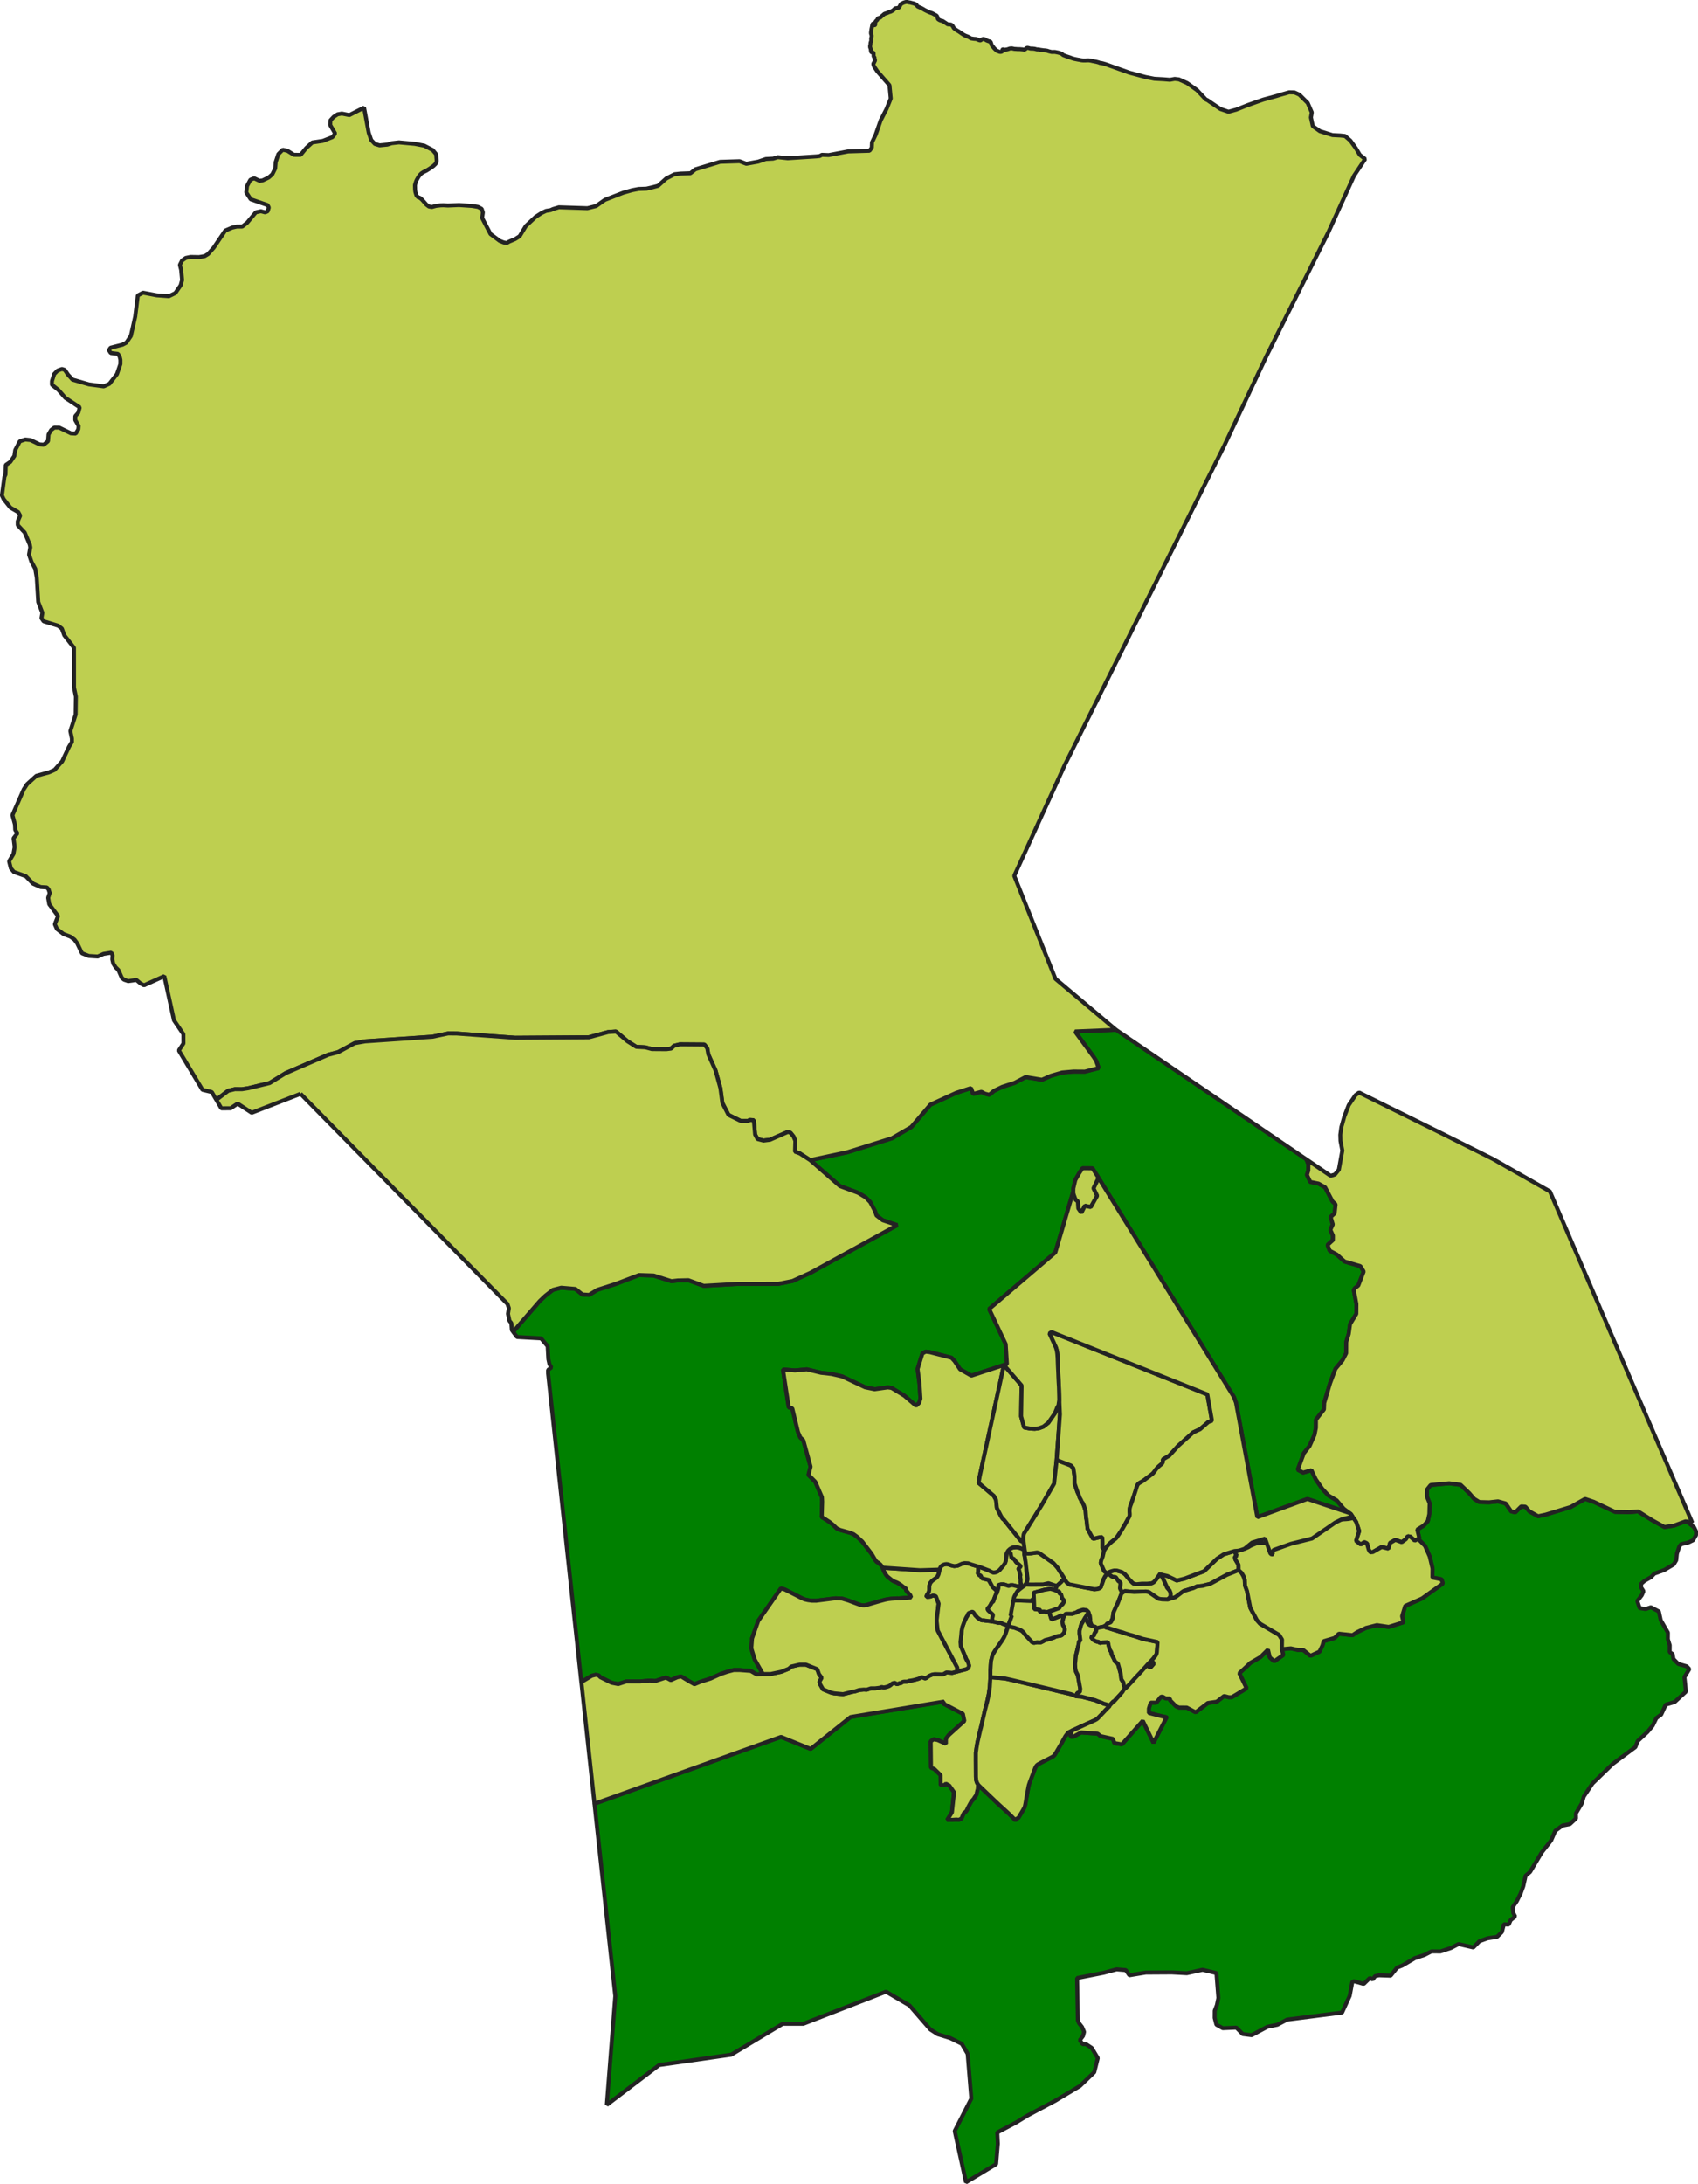 <?xml version="1.0" encoding="UTF-8" standalone="no"?>
<!-- Created with Inkscape (http://www.inkscape.org/) -->

<svg
   version="1.1"
   id="svg2"
   width="416.905"
   height="536.15"
   viewBox="0 0 416.905 536.15"
   sodipodi:docname="Caruaru-PE.svg"
   inkscape:version="1.2.2 (b0a8486541, 2022-12-01)"
   xmlns:inkscape="http://www.inkscape.org/namespaces/inkscape"
   xmlns:sodipodi="http://sodipodi.sourceforge.net/DTD/sodipodi-0.dtd"
   xmlns="http://www.w3.org/2000/svg"
   xmlns:svg="http://www.w3.org/2000/svg">
  <defs
     id="defs6" />
  <sodipodi:namedview
     id="namedview4"
     pagecolor="#ffffff"
     bordercolor="#000000"
     borderopacity="0.25"
     inkscape:showpageshadow="2"
     inkscape:pageopacity="0.0"
     inkscape:pagecheckerboard="0"
     inkscape:deskcolor="#d1d1d1"
     showgrid="false"
     inkscape:zoom="1.6745844"
     inkscape:cx="270.2163"
     inkscape:cy="372.03261"
     inkscape:window-width="1366"
     inkscape:window-height="699"
     inkscape:window-x="0"
     inkscape:window-y="0"
     inkscape:window-maximized="1"
     inkscape:current-layer="svg2">
    <inkscape:page
       x="0"
       y="0"
       id="page8"
       width="416.905"
       height="536.15" />
  </sodipodi:namedview>
  <path
     style="display:inline;fill:#008000;fill-opacity:1;fill-rule:evenodd;stroke:#232323;stroke-width:0.983;stroke-linecap:square;stroke-linejoin:bevel;stroke-miterlimit:10;stroke-dasharray:none;stroke-opacity:1"
     d="m 355.811,364.129 -4.541,0.422 -0.926,1.154 -0.014,1.666 0.689,1.67 -0.072,2.625 -0.391,1.766 -1.037,1.102 -1.545,0.947 0.525,2.176 -0.297,0.143 1.682,1.693 1.156,2.627 0.688,2.943 -0.025,2.195 2.252,0.447 0.279,1.041 -5.09,3.65 -4.123,1.826 -0.766,2.521 0.33,1.506 -3.619,1.129 -2.914,-0.432 -2.645,0.672 -2.219,1.059 -1.121,0.74 -3.34,-0.369 -1.053,1.049 -2.672,0.775 -0.305,1.059 -0.73,1.523 -2.227,1.025 -1.758,-1.43 -1.34,-0.018 -1.723,-0.387 -2.197,0.209 0.352,1.436 -2.211,1.535 -1.1,-0.969 -0.439,-1.895 -1.838,1.818 -2.529,1.465 -0.578,0.57 -2.1,1.943 1.799,3.684 -2.602,1.578 -1.039,0.609 -0.748,0.012 -1.129,-0.311 -1.814,1.416 -2.199,0.314 -2.98,2.281 -2.184,-1.16 -1.932,-0.01 -0.725,-0.328 -1.461,-1.48 0.004,-0.416 -1.057,-0.008 -0.738,-0.422 -0.424,-0.006 -1.148,1.469 -1.387,-0.012 -0.439,1.453 -0.002,1.047 0.002,0.033 1.311,0.334 1.885,0.48 1.152,0.242 0.002,0.004 -3.205,6.277 -2.641,-5.42 -5.125,5.791 -1.848,-0.305 -0.354,-1.045 -3.035,-0.676 -0.703,-0.588 -4.049,-0.305 -1.924,1.035 -0.711,-0.004 0.133,-0.736 0.174,-0.633 0.072,-0.125 -0.752,0.369 -0.34,0.275 -0.213,0.285 -0.336,0.447 -1.184,2.137 -1.156,1.979 -0.273,0.453 -0.117,0.141 -0.117,0.107 -0.176,0.145 -0.189,0.123 -1.143,0.592 -1.58,0.812 -0.824,0.445 -0.275,0.234 -0.203,0.285 -0.197,0.406 -1.27,3.348 -0.268,0.793 -0.096,0.443 -0.371,1.959 -0.332,2.002 -0.025,0.121 -0.06,0.285 -0.037,0.191 -0.104,0.383 -0.117,0.25 -0.377,0.658 -0.205,0.355 -0.785,1.307 -0.014,0.023 -0.219,0.172 -0.191,0.094 -0.373,0.398 -0.396,-0.432 -0.918,-0.926 -0.18,-0.176 -3.051,-2.793 -4.344,-4.15 -0.168,-0.18 -0.045,-0.047 -0.014,-0.018 -0.043,0.148 -0.025,0.248 -0.01,0.436 -0.029,0.215 -0.029,0.158 -0.086,0.238 -0.08,0.355 -0.047,0.188 -0.033,0.205 -0.055,0.225 -0.088,0.17 -0.217,0.309 -0.117,0.154 -0.154,0.275 -0.158,0.211 -0.371,0.404 -0.133,0.17 -0.268,0.469 -0.236,0.428 -0.305,0.576 -0.107,0.211 -0.189,0.428 -0.17,0.27 -0.143,0.148 -0.135,0.109 -0.094,0.06 -0.146,0.105 -0.098,0.129 -0.215,0.471 -0.15,0.367 -0.084,0.201 -0.086,0.162 -0.223,0.166 -0.33,0.162 -0.121,0.018 h -0.225 l -0.314,-0.039 -0.26,0.008 -0.674,0.051 -0.855,0.027 -0.51,0.008 1.16,-1.869 0.527,-4.924 -1.162,-1.65 -0.857,-0.463 -0.41,0.357 -0.867,-0.019 -0.019,-2.461 -1.543,-1.486 -0.809,-0.328 -0.068,-6.457 0.732,-0.502 0.965,0.184 2.039,0.916 0.01,-1.236 0.703,-0.916 3.812,-3.445 -0.359,-1.768 -4.84,-2.52 0.215,-0.482 -22.943,3.795 -9.812,7.836 -7.277,-2.953 -45.797,16.412 0.545,5.047 1.084,10.02 0.662,6.133 0.338,3.117 0.291,2.695 2.186,20.201 -1.359,17.455 -0.125,1.594 -0.598,7.664 12.855,-9.781 17.691,-2.529 12.639,-7.582 h 5.055 l 20.322,-7.889 5.76,3.383 3.414,3.938 1.688,1.945 1.822,1.18 3.072,0.945 2.84,1.404 1.443,2.465 0.893,10.992 -4.074,7.959 1.252,5.688 1.518,6.891 7.396,-4.455 0.418,-5.016 -0.133,-2.754 4.613,-2.447 2.512,-1.533 0.328,-0.199 6.727,-3.584 6.111,-3.646 3.52,-3.387 0.865,-3.479 -1.484,-2.48 -1.389,-0.916 -0.84,-0.006 -0.693,-0.982 0.779,-1.039 0.258,-0.998 -0.496,-1.191 -0.744,-0.943 -0.283,-0.67 -0.186,-10.418 5.068,-0.996 1.455,-0.287 3.16,-0.848 2.277,0.189 0.877,1.266 4.031,-0.666 6.393,-0.039 3.678,0.203 0.77,-0.168 3.092,-0.678 3.41,0.809 0.479,6.109 -0.363,1.75 -0.537,1.391 -0.012,1.744 0.424,1.664 1.57,0.883 3.328,-0.148 1.566,1.584 2.188,0.277 3.869,-2.064 2.455,-0.508 2.375,-1.258 12.627,-1.613 0.867,-0.111 1.879,-4.104 0.629,-3.363 0.373,-0.256 2.443,0.682 1.51,-1.463 0.709,0.375 0.557,-0.811 0.951,-0.215 2.881,0.098 1.592,-1.98 1.266,-0.508 3.096,-1.818 2.375,-0.793 1.703,-0.873 2.209,0.018 2.613,-0.867 1.822,-0.947 3.625,0.838 1.51,-1.537 2.02,-0.721 2.293,-0.354 1.191,-1.172 0.488,-1.912 1.184,0.082 0.482,-1.104 1.111,-0.879 -0.469,-0.885 -0.146,-1.402 0.998,-1.467 0.961,-1.912 0.643,-1.766 0.576,-2.572 1.107,-0.953 2.84,-4.771 2.311,-2.934 1.02,-2.367 1.77,-1.301 1.818,-0.355 1.51,-1.393 -0.027,-1.252 1.436,-2.42 0.488,-1.693 2.154,-3.23 1.678,-1.621 3.303,-3.193 5.537,-4.107 0.568,-1.467 2.424,-2.271 1.273,-1.537 0.885,-1.84 1.189,-0.875 1.123,-2.424 2.174,-0.648 2.781,-2.562 -0.012,-0.102 -0.354,-3.414 -0.004,-0.025 0.859,-1.42 0.34,-0.562 -0.627,-0.668 -2.088,-0.605 -1.176,-1.188 -0.223,-1.238 -0.711,-0.467 0.008,-1.168 0.004,-0.527 -0.463,-1.479 0.016,-1.621 -1.756,-3.037 -0.459,-2.141 -1.965,-1.047 -1.266,0.434 -1.5,-0.232 -0.559,-1.736 1.074,-1.395 0.441,-0.992 -0.643,-1.035 0.084,-0.811 0.793,-0.695 1.588,-0.912 0.836,-0.877 2.412,-0.867 2.34,-1.385 0.617,-1.029 0.17,-1.619 0.564,-1.691 0.439,-0.627 1.738,-0.393 1.227,-0.58 0.719,-1.248 0.01,-0.959 -0.465,-0.963 -1.773,-1.422 -0.355,-0.051 -2.859,1.053 -2.297,0.338 -2.961,-1.637 -3.498,-2.197 -2.109,0.188 -3.564,-0.076 -5.223,-2.461 -2.129,-0.721 -3.529,1.992 -6.172,1.875 -1.84,0.389 -2.1,-1.174 -1.018,-1.168 -1.025,-0.062 -1.471,1.457 -1,-0.26 -1.334,-1.928 -1.891,-0.52 -2.162,0.236 -2.432,-0.066 -1.236,-0.764 -1.232,-1.424 -2.117,-2.037 z"
     id="path2104" />
  <path
     style="display:inline;fill:#008000;fill-opacity:1;fill-rule:evenodd;stroke:#232323;stroke-width:0.983;stroke-linecap:square;stroke-linejoin:bevel;stroke-miterlimit:10;stroke-dasharray:none;stroke-opacity:1"
     d="m 274.018,252.807 -0.002,0.002 -10.055,0.416 2.223,3.031 0.938,1.277 1.441,1.986 0.557,0.875 0.299,0.793 -0.004,0.004 0.357,1.012 -0.377,0.098 -3.01,0.771 -2.801,-0.019 -2.805,0.25 -2.713,0.791 -2.229,0.979 -4.006,-0.664 -2.717,1.428 -3.002,0.971 -2.037,0.98 -1.17,0.982 -1.057,-0.279 -0.869,-0.459 -2.031,0.529 -0.521,-1.449 -3.658,1.182 -6.328,2.896 -4.678,5.477 -4.758,2.764 -10.994,3.439 -9.082,1.932 7.279,6.361 4.48,1.66 1.83,1.098 1.15,1.182 1.143,2.176 0.379,1.088 1.537,1.186 3.566,1.201 -9.596,5.271 -11.688,6.422 -4.43,2.02 -3.486,0.695 -9.955,0.016 -8.363,0.479 -3.758,-1.383 -2.59,0.06 -1.566,0.178 -4.389,-1.389 -3.574,-0.117 -5.816,2.215 -4.406,1.41 -2.041,1.25 -1.641,-0.104 -1.73,-1.367 -3.477,-0.299 -0.988,0.256 -1.043,0.271 -1.85,1.43 -1.412,1.344 -6.51,7.52 0.959,1.281 5.904,0.33 1.619,1.934 0.172,3.178 0.275,1.238 0.455,0.795 -0.797,0.627 0.008,0.887 1.775,16.52 0.07,0.656 5.955,55.262 0.354,3.283 2.547,-1.535 1.027,-0.262 0.662,0.16 0.455,0.451 2.742,1.359 1.627,0.322 1.951,-0.645 h 3.471 l 2.279,-0.215 1.41,0.107 2.602,-0.857 1.193,0.643 1.574,-0.697 0.865,-0.199 0.092,0.029 h 0.002 l 0.27,0.105 0.455,0.293 1.406,0.844 1.139,0.645 1.41,-0.592 2.549,-0.805 2.494,-1.127 1.574,-0.537 1.627,-0.428 h 1.41 l 2.766,0.215 1.465,0.857 1.516,-0.107 -2.014,-3.559 -0.84,-2.752 0.182,-2.412 1.516,-4.311 5.572,-7.984 0.949,0.268 3.424,1.74 0.59,0.307 0.848,0.383 0.895,0.201 0.922,0.121 1.023,0.006 4.738,-0.598 1.611,0.068 1.562,0.475 1.973,0.738 1.051,0.377 0.508,0.086 0.428,0.008 0.488,-0.107 0.449,-0.131 2.553,-0.74 1.533,-0.416 0.793,-0.162 0.84,-0.094 1.418,-0.094 0.318,0.019 3.057,-0.227 -0.197,-0.555 -0.258,-0.281 -0.789,-0.963 -0.025,-0.059 0.008,-0.057 0.037,-0.08 0.07,-0.084 -0.537,-0.379 -0.275,-0.195 -0.545,-0.434 -0.654,-0.416 -0.303,-0.164 -0.773,-0.307 -0.4,-0.23 -1.166,-0.934 -0.367,-0.453 -0.338,-0.594 -0.107,-0.225 -0.143,-0.303 -0.232,-0.602 -0.117,-0.209 -0.096,-0.172 -0.271,-0.344 -0.533,-0.479 -0.227,-0.107 -0.211,-0.141 -0.184,-0.203 -0.174,-0.256 -0.301,-0.494 -0.262,-0.443 -0.334,-0.568 -0.35,-0.457 -0.344,-0.447 -0.367,-0.479 -1.246,-1.627 -0.465,-0.424 -0.736,-0.711 -0.654,-0.471 -0.266,-0.191 -0.49,-0.213 -0.27,-0.117 -0.986,-0.277 -0.998,-0.279 -0.592,-0.166 -0.795,-0.375 -0.143,-0.139 -0.879,-0.842 -0.789,-0.623 -1.631,-1.053 -0.242,-0.131 0.016,-0.535 0.016,-0.578 0.019,-0.725 0.018,-0.617 0.018,-0.656 0.019,-0.686 -0.057,-1.068 -1.629,-3.779 -1.668,-1.688 0.51,-2.029 -1.787,-6.496 -0.734,-0.684 -0.561,-1.311 -1.412,-5.834 -0.865,-0.252 -1.426,-9.297 2.947,0.252 2.914,-0.277 3.488,0.852 2.598,0.289 2.564,0.592 5.664,2.678 2.33,0.479 3.246,-0.453 0.93,0.139 3.131,1.902 2.877,2.475 0.758,-0.725 0.312,-1.045 -0.23,-3.666 -0.471,-3.592 1.184,-3.816 0.803,-0.441 0.98,0.113 5.371,1.387 0.752,0.818 1.336,2.004 2.775,1.574 7.994,-2.621 0.744,-0.207 -0.305,-4.922 -1.404,-2.961 -1.059,-2.271 -1.547,-3.264 -0.057,-0.121 4.715,-4.033 11.533,-9.838 4.418,-15.008 0.006,-0.727 0.484,-2.053 0.967,-1.697 0.811,-1.205 2.432,0.016 1.512,2.365 16.848,27.252 16.377,26.525 0.516,1.395 5.24,28.111 12.287,-4.477 10.295,3.434 0.338,0.252 -0.336,-0.254 -1.391,-1.039 -1.715,-2.033 -2.043,-1.225 -1.5,-1.627 -1.605,-2.334 -1.062,-2.229 -2.055,0.592 -1.295,-0.719 1.488,-4.025 1.418,-1.807 1.209,-2.719 0.336,-1.713 0.016,-2.02 1.963,-2.508 0.068,-1.615 0.492,-1.658 0.945,-3.178 1.324,-3.523 1.744,-2.107 0.877,-1.711 0.018,-2.727 0.611,-2.014 0.342,-2.418 1.529,-2.516 0.019,-2.422 -0.625,-3.336 0.219,-0.504 0.871,-0.699 1.238,-3.209 0.082,-0.215 -0.799,-1.318 -3.879,-1.137 -1.936,-1.732 -1.723,-0.924 -0.439,-1.172 -0.09,-0.242 1.307,-1.201 0.008,-1.111 -0.637,-1.418 0.605,-1.309 -0.531,-1.82 0.98,-0.902 0.232,-2.219 -0.752,-0.713 -1.812,-3.443 -1.613,-0.922 -2.049,-0.418 -0.797,-1.725 0.332,-1.105 0.012,-1.514 -0.445,-1.164 -14.158,-9.631 z"
     id="path30-7" />
  <path
     d="m 261.622,187.414 20.274,-40.641 18.719,-37.429 10.347,-21.967 11.374,-22.747 3.791,-7.582 6.319,-13.901 2.731,-4.104 -1.316,-1.038 -0.937,-1.589 -1.351,-1.882 -1.328,-1.157 -1.157,-0.121 -1.911,-0.096 -3.11,-0.962 -1.738,-1.235 -0.464,-2.122 0.211,-1.251 -1.004,-2.326 -2.057,-2.037 -1.199,-0.541 -1.28,-0.032 -2.153,0.605 -0.966,0.307 -3.279,0.891 -3.811,1.346 -2.814,1.117 -1.879,0.513 -1.976,-0.674 -2.708,-1.829 -0.429,-0.312 -0.281,-0.126 -0.076,-0.037 -0.111,-0.053 -2.13,-2.266 -2.451,-1.746 -2.015,-0.907 -1.032,-0.118 -1.142,0.209 -0.119,-6.32e-4 -1.478,-0.119 -2.268,-0.127 -2.132,-0.419 -4.006,-1.073 -5.832,-2.082 -0.08,-0.03 -0.187,-0.041 -0.222,-0.072 -0.198,-0.052 -0.193,-0.048 -0.048,-0.004 -0.165,-0.044 -0.282,-0.004 -0.085,-0.036 -0.141,-0.072 -0.568,-0.156 -0.169,-0.04 -0.254,-0.048 -0.097,-0.028 -0.452,-0.08 -0.439,-0.104 -0.544,-0.084 -0.601,0.008 -0.125,0.024 h -0.625 l -0.105,-0.016 -0.161,-0.008 -0.411,-0.06 -0.226,-0.056 -0.351,-0.052 -0.959,-0.192 -0.193,-0.06 -0.149,-0.036 -0.177,-0.056 -0.339,-0.124 -0.201,-0.084 -0.077,-0.02 -0.859,-0.283 -0.25,-0.112 -0.117,-0.028 -0.113,-0.044 -0.085,-0.032 -0.137,-0.06 -0.085,-0.056 -0.081,-0.064 -0.032,-0.04 -0.218,-0.172 -0.097,-0.036 -0.149,-0.064 -0.056,-0.012 -0.202,-0.076 -0.379,-0.104 -0.5,-0.096 -0.145,-0.036 -0.157,-0.02 h -0.464 l -0.077,0.012 h -0.149 l -0.105,-0.008 -0.709,-0.176 -0.186,-0.068 -0.04,-0.028 -0.286,-0.056 -0.363,-0.052 -0.387,-0.024 -0.169,-0.02 -0.137,-0.028 -0.323,-0.04 -0.351,-0.064 -0.097,-0.032 -0.214,-0.024 h -0.274 l -0.057,-0.008 -0.52,-0.144 -0.589,-0.068 -0.093,0.008 h -0.254 l -0.218,-0.032 -0.399,-0.112 -0.052,-0.012 -0.052,-0.02 -0.206,-0.004 -0.093,0.036 -0.141,0.092 -0.044,0.028 -0.141,0.144 -0.044,0.032 -0.177,0.1 h -0.105 l -0.105,-0.02 -0.218,-0.016 -0.072,-0.02 -0.157,-0.016 -0.157,-0.004 -0.21,-0.028 -0.262,-0.012 -0.484,-0.004 -0.318,-0.032 h -0.101 l -0.258,-0.016 -0.165,-0.024 -0.202,-0.044 -0.06,-0.02 -0.133,-0.024 -0.161,-0.02 -0.371,0.024 -0.185,0.04 -0.323,0.124 -0.069,0.02 -0.153,0.032 -0.048,0.02 -0.105,0.024 -0.173,0.012 -0.113,0.028 -0.218,-0.004 -0.21,-0.012 -0.125,-0.056 -0.052,-0.008 -0.06,0.008 -0.036,0.032 -0.02,0.056 -0.004,0.227 -0.056,0.152 -0.036,0.032 -0.153,0.08 -0.149,0.02 -0.048,0.012 h -0.101 l -0.105,-0.016 -0.177,-0.044 -0.173,-0.088 -0.141,-0.052 -0.189,-0.056 -0.044,-0.028 -0.516,-0.471 -0.052,-0.064 -0.218,-0.239 -0.077,-0.12 -0.137,-0.136 -0.044,-0.032 -0.226,-0.335 -0.04,-0.112 -0.016,-0.076 -0.04,-0.144 -0.024,-0.048 -0.081,-0.26 -0.016,-0.048 -0.028,-0.044 -0.113,-0.1 -0.108,-0.049 h -0.125 l -0.489,-0.18 -0.259,-0.114 -0.216,-0.161 -0.149,-0.081 -0.115,-0.043 -0.077,-0.005 -0.12,-0.024 -0.125,0.005 -0.053,0.019 -0.221,0.109 -0.254,0.176 -0.053,0.024 -0.058,0.014 h -0.058 l -0.062,-0.005 -0.11,-0.029 -0.072,-0.014 -0.058,-0.019 -0.105,-0.052 -0.465,-0.199 -0.283,-0.038 h -0.067 l -0.067,-0.009 h -0.149 l -0.062,-0.014 -0.11,-0.005 -0.278,-0.052 -0.096,-0.009 -0.268,-0.047 -0.364,-0.233 -0.221,-0.105 -0.096,-0.062 -0.106,-0.047 -0.062,-0.014 -0.225,-0.095 -0.225,-0.081 -0.105,-0.048 -0.101,-0.057 -0.11,-0.047 -0.058,-0.033 -0.106,-0.052 -0.259,-0.176 -0.106,-0.062 -0.863,-0.598 -0.273,-0.147 -0.139,-0.085 -0.158,-0.109 -0.173,-0.109 -0.393,-0.318 -0.096,-0.123 -0.043,-0.071 -0.019,-0.057 -0.235,-0.389 -0.105,-0.1 -0.221,-0.142 -0.187,-0.048 -0.221,-0.024 -0.417,-0.005 -1.242,-0.817 -0.062,-0.019 -0.23,-0.047 -0.35,-0.1 -0.115,-0.062 -0.086,-0.038 -0.062,-0.048 -0.192,-0.114 -0.038,-0.052 -0.082,-0.161 -0.058,-0.171 -0.024,-0.123 -0.082,-0.223 -0.091,-0.128 -0.091,-0.081 -0.067,-0.048 -0.086,-0.043 -0.149,-0.062 -0.278,-0.161 -0.398,-0.214 -0.145,-0.061 -0.383,-0.119 -0.36,-0.152 -0.058,-0.033 -0.225,-0.095 -0.11,-0.057 -0.278,-0.133 -0.455,-0.233 -0.254,-0.18 -0.058,-0.014 -0.115,-0.062 -0.23,-0.142 -0.206,-0.081 -0.072,-0.033 -0.36,-0.152 -0.053,-0.029 -0.11,-0.043 -0.139,-0.071 -0.201,-0.242 -0.091,-0.18 -0.268,-0.147 -0.058,-0.024 -0.158,-0.052 -0.144,-0.071 -0.216,-0.066 -0.173,-0.043 -0.067,-0.005 -0.417,-0.123 -0.412,-0.057 -0.067,-0.029 -0.297,-0.062 h -0.182 l -0.129,0.009 -0.129,0.024 -0.106,0.038 -0.058,0.014 -0.062,0.024 -0.139,0.033 -0.221,0.095 -0.11,0.066 -0.23,0.104 -0.153,0.1 -0.034,0.048 -0.221,0.389 -0.048,0.114 -0.038,0.057 -0.024,0.057 -0.072,0.105 -0.091,0.09 -0.048,0.033 -0.125,0.047 -0.24,0.062 -0.412,0.047 -0.058,0.024 -0.101,0.066 -0.086,0.09 -0.096,0.085 -0.129,0.138 -0.053,0.043 -0.206,0.138 -0.34,0.19 -0.11,0.052 -0.355,0.105 -0.139,0.048 -0.125,0.052 -0.053,0.033 -0.115,0.052 -0.11,0.043 -0.129,0.033 -0.225,0.081 -0.12,0.033 -0.11,0.043 -0.11,0.066 -0.139,0.114 -0.038,0.048 -0.048,0.033 -0.091,0.085 -0.101,0.071 -0.499,0.461 -0.11,0.066 -0.292,0.081 -0.129,0.057 -0.053,0.019 -0.043,0.043 -0.034,0.057 -0.038,0.109 -0.086,0.171 -0.038,0.048 -0.221,0.199 -0.077,0.09 -0.134,0.199 -0.029,0.114 -0.005,0.062 v 0.384 l -0.019,0.128 -0.029,0.052 -0.053,0.028 -0.058,0.014 -0.067,-0.005 -0.058,-0.014 -0.043,-0.043 -0.029,-0.052 -0.062,-0.171 -0.019,-0.062 -0.043,-0.038 -0.058,0.005 -0.048,0.033 -0.029,0.052 -0.034,0.048 -0.058,0.171 -0.134,0.674 -0.077,0.356 -0.091,0.684 -0.024,0.1 v 0.285 l 0.067,0.228 0.077,0.214 0.014,0.09 -0.01,0.28 -0.019,0.057 -0.038,0.195 -0.019,0.071 -0.038,0.085 0.019,0.261 v 0.223 l -0.019,0.185 -0.11,0.29 -0.029,0.123 -0.019,0.133 -0.005,0.166 -0.014,0.123 -0.024,0.133 -0.058,0.214 v 0.171 l 0.01,0.066 0.005,0.123 0.024,0.057 0.058,0.1 0.067,0.204 0.01,0.171 0.014,0.062 0.024,0.157 0.01,0.138 0.019,0.133 0.067,0.119 0.053,0.038 0.096,0.038 0.144,0.009 0.168,0.043 0.062,0.085 0.029,0.128 v 0.574 l 0.014,0.128 0.067,0.105 0.12,0.161 0.019,0.057 0.01,0.062 -0.005,0.313 0.019,0.062 0.091,0.157 0.014,0.119 -0.074,0.139 -0.17,0.379 -0.168,0.209 0.015,0.255 0.186,0.51 0.784,1.161 2.977,3.402 0.311,3.265 -1.044,2.586 -1.42,2.767 -1.237,3.538 -0.903,1.885 -0.049,1.299 -0.565,0.754 -5.247,0.156 -4.764,0.907 -1.67,-0.066 -0.531,0.296 -0.842,0.094 -1.951,0.122 -5.071,0.328 -2.429,-0.257 -1.166,0.353 -1.781,0.096 -1.879,0.641 -2.917,0.53 -1.647,-0.633 -2.64,0.08 -2.147,0.071 -6.066,1.833 -1.198,0.962 -2.526,0.096 -1.399,0.157 -2.05,1.059 -1.969,1.776 -1.393,0.369 -1.483,0.339 -1.924,0.068 -1.548,0.299 -2.168,0.608 -4.552,1.767 -2.153,1.52 -2.144,0.53 -7.009,-0.227 -1.442,0.434 -0.562,0.259 -0.155,0.033 -0.06,0.007 -0.918,0.151 -1.096,0.515 -1.485,0.96 -2.401,2.255 -0.074,0.122 -1.438,2.373 -1.131,0.707 -1.453,0.621 -0.397,0.231 -0.204,0.105 -0.748,-0.139 -0.972,-0.392 -2.245,-1.678 -1.275,-2.44 -0.787,-1.506 0.188,-1.35 -0.292,-0.882 -0.907,-0.481 -1.49,-0.24 -3.16,-0.213 -2.746,0.117 -1.112,-0.067 -0.705,0.027 -1.071,0.121 -1.044,0.282 -0.719,-0.121 -0.597,-0.443 -1.017,-1.155 -0.434,-0.416 -0.285,-0.161 -0.339,-0.107 -0.366,-0.389 -0.217,-0.671 -0.081,-0.295 -0.068,-0.537 -0.027,-1.074 0.197,-0.67 0.21,-0.552 0.434,-0.765 0.298,-0.43 0.42,-0.443 0.488,-0.322 0.746,-0.363 0.732,-0.456 0.99,-0.685 0.515,-0.497 0.163,-0.242 0.109,-0.268 0.027,-0.403 -0.072,-0.778 -0.036,-0.645 -0.136,-0.215 -0.298,-0.363 -0.451,-0.534 -2.04,-1.061 -2.359,-0.454 -3.873,-0.354 -1.787,0.204 -1.054,0.34 -1.915,0.185 -1.141,-0.346 -0.907,-0.962 -0.615,-1.796 -1.144,-6.155 -3.601,1.834 -1.848,-0.375 -1.061,0.188 -0.953,0.629 -0.802,0.86 -0.043,1.139 1.221,2.087 -0.695,0.885 -2.354,0.923 -2.567,0.379 -1.494,1.357 -1.378,1.691 -1.658,-0.014 -1.593,-0.997 -1.144,-0.251 -0.46,0.464 -0.622,0.63 -0.647,1.971 -0.117,1.528 -0.718,1.455 -0.902,0.783 -1.475,0.709 -0.778,0.082 -1.29,-0.612 -0.931,0.369 -0.821,1.534 -0.195,1.58 1.102,1.675 4.122,1.419 0.315,0.589 -0.278,0.937 -0.62,0.267 -1.04,-0.281 -1.244,0.27 -2.162,2.577 -1.175,0.915 -1.348,0.008 -1.166,0.267 -1.657,0.712 -2.825,4.187 -1.404,1.588 -0.825,0.499 -1.374,0.242 -2.098,-0.04 -1.169,0.243 -0.906,0.627 -0.547,1.091 0.319,1.216 0.227,2.506 -0.354,1.274 -1.313,1.92 -1.563,0.76 -2.985,-0.212 -3.378,-0.647 -1.281,0.68 -0.637,5.181 -1.073,4.761 -1.102,1.638 -0.957,0.5 -2.927,0.746 -0.399,0.597 0.449,0.697 1.767,0.219 0.416,0.643 0.189,0.785 -0.002,1.081 -0.844,2.454 -1.852,2.378 -1.398,0.63 -3.637,-0.49 -4.009,-1.163 -1.131,-1.227 -0.776,-1.155 -0.693,-0.232 -1.079,0.399 -0.841,0.851 -0.541,1.713 -0.02,0.905 1.603,1.286 1.688,1.932 3.548,2.329 -0.362,1.338 -0.723,0.811 -0.012,0.983 0.817,1.411 -0.07,0.866 -0.645,1.038 -1.174,-0.071 -0.82,-0.399 -2.046,-0.995 -1.2,-0.011 -0.786,0.596 -0.638,1.085 -0.127,1.651 -1.038,0.876 -1.043,-0.074 -2.224,-1.075 -1.267,-0.135 -1.349,0.441 -1.129,2.163 -0.213,1.432 -0.998,1.473 -1.115,0.755 -0.016,0.538 -0.056,1.815 -0.255,0.549 -0.615,4.569 0.437,0.917 1.657,2.082 1.916,1.103 0.469,0.861 -0.593,1.381 0.005,0.949 1.709,1.825 1.246,2.976 0.119,0.659 -0.306,1.78 0.054,0.16 0.532,1.576 0.923,1.727 0.391,2.239 0.357,5.931 1.011,2.633 -0.221,1.322 0.527,0.769 3.573,1.097 0.91,0.711 0.59,1.632 2.379,3.054 0.011,9.769 0.462,2.236 -0.058,4.398 -1.306,4.068 0.384,1.804 0.005,0.868 -0.71,1.153 -1.687,3.6 -1.885,2.107 -1.348,0.584 -3.103,0.854 -2.271,2.056 -0.828,1.268 -2.772,6.328 0.625,2.303 0.061,1.315 0.535,0.842 -0.942,1.218 0.275,2.16 -0.303,1.691 -1.072,1.798 0.437,1.735 0.744,0.891 2.913,1.035 0.793,0.814 0.993,1.018 1.856,0.831 1.53,0.092 0.428,0.473 0.284,0.902 -0.39,1.18 0.274,1.575 2.157,2.894 -0.788,2.012 0.522,1.175 1.593,1.219 1.716,0.666 1.01,0.742 0.661,0.9 1.162,2.425 1.69,0.665 2.188,0.135 1.403,-0.636 1.921,-0.312 0.308,0.647 -0.07,1.004 0.235,1.026 0.558,0.9 0.709,0.7 0.384,0.869 0.079,0.181 0.381,0.871 0.557,0.447 0.995,0.347 2.011,-0.291 1.039,0.871 0.833,0.444 4.996,-2.25 2.367,10.827 2.316,3.41 0.016,2.283 -1.133,1.722 5.798,9.663 2.296,0.556 1.101,1.888 2.896,-2.207 1.659,-0.403 1.733,0.011 1.572,-0.248 5.221,-1.269 3.94,-2.43 10.483,-4.527 2.36,-0.609 4.106,-2.221 2.553,-0.449 16.538,-1.13 3.842,-0.809 2.13,0.017 14.364,1.053 18.07,-0.124 4.717,-1.277 1.945,-0.136 0.301,0.255 2.498,2.118 2.176,1.381 2.212,0.12 1.621,0.43 3.53,0.028 1.178,-0.15 0.733,-0.677 1.404,-0.352 6.051,0.044 0.693,0.895 0.269,1.523 1.763,3.94 1.198,4.353 0.48,3.618 1.516,2.942 3.018,1.49 1.79,0.012 0.396,-0.257 1.007,0.059 0.309,3.513 0.609,1.103 1.453,0.377 1.598,-0.197 4.442,-1.956 0.616,0.266 0.721,0.894 0.439,1.049 -0.075,2.671 1.174,0.428 2.558,1.656 9.083,-1.932 10.995,-3.439 4.756,-2.765 4.679,-5.475 6.328,-2.897 3.659,-1.183 0.521,1.449 2.03,-0.528 0.87,0.458 1.058,0.28 1.169,-0.983 2.037,-0.98 3.003,-0.971 2.717,-1.427 4.005,0.664 2.229,-0.979 2.714,-0.792 2.804,-0.249 2.801,0.02 3.009,-0.773 0.377,-0.097 -0.357,-1.013 0.005,-0.003 -1.2e-4,-2.5e-4 -0.299,-0.792 -0.556,-0.876 -1.442,-1.986 -0.936,-1.276 -2.224,-3.032 10.055,-0.417 -14.867,-12.518 -10.11,-25.275 12.583,-27.601 z"
     style="display:inline;fill:#becf50;fill-opacity:1;fill-rule:evenodd;stroke:#232323;stroke-width:0.983;stroke-linecap:square;stroke-linejoin:bevel;stroke-miterlimit:10;stroke-dasharray:none;stroke-opacity:1"
     id="path28" />
  <path
     d="m 334.508,268.61 -0.804,-0.417 -0.89,0.644 -1.673,2.459 -1.083,2.821 -0.727,2.585 -0.252,1.883 0.047,1.496 0.448,2.36 -0.448,2.472 -0.403,2.229 -0.952,1.17 -1.063,0.345 -5.915,-4.023 0.446,1.163 -0.011,1.515 -0.333,1.106 0.797,1.723 2.049,0.418 1.614,0.921 1.813,3.445 0.751,0.712 -0.233,2.218 -0.98,0.903 0.531,1.82 -0.605,1.309 0.636,1.418 -0.008,1.111 -1.307,1.201 0.091,0.241 0.439,1.173 1.723,0.924 1.935,1.731 3.879,1.138 0.8,1.319 -0.083,0.214 -1.238,3.208 -0.871,0.7 -0.219,0.503 0.624,3.337 -0.019,2.421 -1.53,2.515 -0.341,2.418 -0.612,2.015 -0.017,2.725 -0.878,1.712 -1.744,2.106 -1.323,3.524 -0.946,3.177 -0.493,1.659 -0.068,1.614 -1.963,2.508 -0.015,2.019 -0.336,1.714 -1.209,2.718 -1.418,1.808 -1.488,4.025 1.295,0.717 2.055,-0.591 1.064,2.23 1.605,2.333 1.499,1.626 2.044,1.226 1.715,2.033 1.39,1.039 0.383,0.287 0.442,0.664 0.169,0.254 0.144,0.216 0.528,0.794 0.037,0.113 0.702,2.114 -0.775,2.417 1.181,0.915 0.871,-0.598 0.645,0.307 0.422,1.518 0.401,0.661 0.621,-0.056 2.171,-1.245 1.675,0.415 0.385,-1.412 1.301,-0.746 1.564,0.568 1.031,-0.75 0.436,-0.705 0.648,0.106 1.074,0.966 0.844,-0.405 0.295,-0.141 -0.524,-2.175 1.545,-0.948 1.037,-1.102 0.391,-1.766 0.073,-2.624 -0.69,-1.671 0.012,-1.666 0.926,-1.154 4.541,-0.421 2.81,0.374 2.118,2.036 1.233,1.424 1.236,0.764 2.432,0.067 2.163,-0.236 1.89,0.518 1.335,1.929 0.999,0.26 1.471,-1.457 1.025,0.061 1.017,1.169 2.1,1.174 1.839,-0.389 6.173,-1.876 3.528,-1.992 2.13,0.721 5.224,2.461 3.564,0.076 2.109,-0.188 3.498,2.198 2.961,1.637 2.298,-0.337 2.859,-1.052 0.355,0.051 1.308,0.263 -6.419,-14.927 -16.345,-38.031 -5.246,-12.216 -5.403,-12.578 -1.53,-3.561 -13.973,-7.951 -12.637,-6.319 -19.421,-9.592 z"
     style="display:inline;fill:#becf50;fill-opacity:1;fill-rule:evenodd;stroke:#232323;stroke-width:0.983;stroke-linecap:square;stroke-linejoin:bevel;stroke-miterlimit:10;stroke-dasharray:none;stroke-opacity:1"
     id="path32" />
  <path
     d="m 73.797,268.511 9.797,9.953 12.536,12.734 6.958,7.065 21.506,21.831 0.35,1.05 -0.219,1.371 0.356,1.711 0.46,0.568 0.129,1.713 0.316,0.423 6.51,-7.519 1.413,-1.344 1.849,-1.429 1.043,-0.271 0.989,-0.256 3.477,0.299 1.729,1.367 1.642,0.103 2.041,-1.25 4.405,-1.411 5.817,-2.215 3.575,0.118 4.387,1.388 1.567,-0.179 2.591,-0.06 3.758,1.383 8.364,-0.479 9.955,-0.014 3.486,-0.695 4.43,-2.019 11.689,-6.423 9.596,-5.272 -3.568,-1.2 -1.536,-1.186 -0.379,-1.088 -1.142,-2.175 -1.151,-1.181 -1.829,-1.099 -4.48,-1.659 -7.281,-6.362 -2.558,-1.656 -1.174,-0.428 0.075,-2.671 -0.439,-1.049 -0.721,-0.894 -0.616,-0.266 -4.442,1.956 -1.598,0.197 -1.453,-0.377 -0.609,-1.103 -0.309,-3.513 -1.007,-0.059 -0.396,0.257 -1.79,-0.012 -3.018,-1.49 -1.516,-2.942 -0.48,-3.618 -1.198,-4.353 -1.763,-3.94 -0.269,-1.523 -0.693,-0.895 -6.051,-0.044 -1.404,0.352 -0.733,0.677 -1.178,0.15 -3.53,-0.028 -1.621,-0.43 -2.212,-0.12 -2.176,-1.381 -2.498,-2.118 -0.301,-0.255 -1.945,0.136 -4.717,1.277 -18.07,0.124 -14.364,-1.053 -2.13,-0.017 -3.842,0.809 -16.538,1.13 -2.553,0.449 -4.106,2.221 -2.36,0.609 -10.483,4.527 -3.94,2.43 -5.221,1.269 -1.572,0.248 -1.733,-0.011 -1.659,0.403 -2.896,2.207 1.219,2.092 2.292,-0.017 1.711,-1.153 1.038,0.679 2.415,1.579 11.998,-4.654 z"
     style="display:inline;fill:#becf50;fill-opacity:1;fill-rule:evenodd;stroke:#232323;stroke-width:0.983;stroke-linecap:square;stroke-linejoin:bevel;stroke-miterlimit:10;stroke-dasharray:none;stroke-opacity:1"
     id="path34" />
  <path
     d="m 167.236,411.583 -0.093,-0.029 -0.866,0.198 -1.573,0.698 -1.193,-0.644 -2.603,0.859 -1.41,-0.107 -2.278,0.215 h -3.471 l -1.952,0.644 -1.627,-0.322 -2.742,-1.36 -0.455,-0.451 -0.661,-0.16 -1.028,0.262 -2.548,1.534 2.383,22.066 0.843,7.808 45.797,-16.411 7.277,2.954 9.813,-7.838 22.943,-3.793 -0.215,0.483 4.838,2.519 0.361,1.766 -3.814,3.446 -0.702,0.917 -0.01,1.236 -2.039,-0.917 -0.966,-0.183 -0.732,0.502 0.068,6.457 0.81,0.328 1.541,1.486 0.02,2.461 0.868,0.019 0.41,-0.357 0.858,0.463 1.161,1.65 -0.527,4.923 -1.159,1.869 0.509,-0.007 0.856,-0.027 0.675,-0.052 0.259,-0.007 0.314,0.038 h 0.225 l 0.122,-0.017 0.328,-0.163 0.223,-0.165 0.087,-0.163 0.084,-0.202 0.15,-0.366 0.214,-0.471 0.099,-0.129 0.146,-0.106 0.093,-0.061 0.135,-0.109 0.143,-0.148 0.17,-0.27 0.189,-0.427 0.108,-0.212 0.304,-0.575 0.236,-0.429 0.268,-0.469 0.133,-0.168 0.372,-0.405 0.157,-0.211 0.154,-0.275 0.119,-0.155 0.216,-0.309 0.088,-0.169 0.054,-0.225 0.034,-0.206 0.048,-0.186 0.08,-0.356 0.086,-0.238 0.029,-0.158 0.029,-0.215 0.01,-0.437 0.025,-0.247 0.043,-0.149 -0.016,-0.023 -0.155,-0.254 -0.136,-0.244 -0.011,-0.024 -0.009,-0.021 -0.015,-0.041 -0.148,-0.462 -0.075,-0.841 -0.013,-2.308 -0.011,-1.863 0.003,-0.481 2.5e-4,-1.265 0.156,-1.173 0.242,-1.422 0.722,-3.131 0.141,-0.52 0.215,-0.927 0.298,-1.307 0.186,-0.776 0.19,-0.873 0.042,-0.192 0.616,-2.362 0.367,-1.737 0.028,-0.167 0.023,-0.116 0.202,-1.489 0.003,-0.069 0.135,-2.321 0.005,-1.618 0.089,-1.507 0.068,-0.841 0.015,-0.097 0.11,-0.419 0.1,-0.402 0.1,-0.404 0.032,-0.069 0.049,-0.098 0.14,-0.282 0.221,-0.378 0.188,-0.321 0.091,-0.133 0.064,-0.094 0.537,-0.779 0.213,-0.309 0.575,-0.834 0.431,-0.625 0.378,-0.664 0.277,-0.618 0.211,-0.636 0.363,-1.091 0.104,-0.353 -0.245,-0.134 -0.205,-0.11 -0.189,-0.061 -0.305,-0.14 -0.26,-0.089 -0.27,-0.109 -0.27,-0.114 -0.335,-0.071 -0.357,0.033 -0.5,-0.108 -0.131,-0.072 -0.12,-0.039 -0.115,0.008 -0.471,-0.074 -0.294,-0.031 -0.285,-0.065 -0.422,-0.052 -0.278,-0.025 -0.572,-0.065 -0.392,-0.092 -0.348,0.026 -0.246,-0.076 -0.296,-0.172 -0.373,-0.246 -0.249,-0.181 -0.267,-0.321 -0.216,-0.176 -0.311,-0.478 -0.144,-0.184 -0.125,-0.181 -0.2,-0.072 -0.12,0.005 -0.132,0.07 -0.206,0.079 -0.238,0.065 -0.23,0.124 -0.146,0.23 -0.101,0.313 -0.25,0.374 -0.23,0.468 -0.359,0.782 -0.442,1.237 -0.194,1.047 -0.071,0.931 -0.184,1.694 0.076,1.054 0.784,1.829 0.539,1.322 0.52,0.904 0.176,0.684 -0.136,0.55 -0.515,0.308 -1.356,0.349 -0.875,0.234 -1.281,0.343 -0.732,-0.081 -0.678,-0.027 -0.678,0.403 -0.38,0.067 -1.749,-0.054 -0.678,0.107 -0.766,0.329 -0.397,0.292 -0.183,0.154 -0.176,0.094 -0.226,0.077 -0.217,-0.114 -0.35,-0.131 -0.244,-0.04 -0.233,0.071 -0.194,0.117 -0.328,0.158 -0.906,0.258 -0.441,0.107 -0.511,0.091 -0.486,0.063 -0.231,0.114 -0.342,0.084 h -0.569 l -0.275,0.03 -0.224,0.074 -0.138,0.111 -0.241,0.164 -0.251,-0.034 -0.26,0.124 -0.228,0.09 -0.131,0.03 -0.164,0.012 -0.195,-0.149 -0.214,-0.128 -0.152,-0.032 -0.336,0.092 -0.219,0.095 -0.249,0.256 -0.244,0.193 -0.215,0.132 -0.422,0.163 -0.422,0.115 -0.351,0.072 -0.278,0.007 -0.291,-0.081 -0.189,0.012 -0.408,0.156 -0.407,0.06 -0.65,0.076 -1.098,0.008 -1.027,0.342 -0.692,-0.04 -1.152,0.107 -0.936,0.309 -0.664,0.121 -2.359,0.59 -2.156,-0.201 -0.804,-0.185 -1.952,-0.805 -0.705,-1.234 -0.163,-0.644 0.542,-0.966 -0.651,-0.859 -0.434,-1.234 -2.82,-1.127 h -1.519 l -2.061,0.483 -0.596,0.537 -1.898,0.751 -2.549,0.537 h -1.898 l -1.519,0.107 -1.464,-0.859 -2.766,-0.215 h -1.41 l -1.627,0.429 -1.573,0.537 -2.495,1.127 -2.549,0.805 -1.41,0.59 -1.139,-0.644 -1.405,-0.843 -0.456,-0.293 -0.27,-0.106 z"
     style="display:inline;fill:#becf50;fill-opacity:1;fill-rule:evenodd;stroke:#232323;stroke-width:0.983;stroke-linecap:square;stroke-linejoin:bevel;stroke-miterlimit:10;stroke-dasharray:none;stroke-opacity:1"
     id="path36" />
  <path
     d="m 223.505,391.601 0.198,0.554 -3.057,0.228 -0.319,-0.02 -1.417,0.094 -0.841,0.094 -0.793,0.161 -1.532,0.416 -2.554,0.742 -0.45,0.131 -0.488,0.107 -0.427,-0.007 -0.508,-0.087 -1.051,-0.376 -1.972,-0.739 -1.562,-0.476 -1.612,-0.067 -4.739,0.597 -1.024,-0.007 -0.922,-0.121 -0.895,-0.201 -0.847,-0.382 -0.589,-0.307 -3.424,-1.739 -0.949,-0.268 -5.572,7.985 -1.517,4.31 -0.18,2.413 0.839,2.751 2.017,3.56 h 1.898 l 2.549,-0.537 1.898,-0.751 0.596,-0.537 2.061,-0.483 h 1.519 l 2.82,1.127 0.434,1.234 0.651,0.859 -0.542,0.966 0.163,0.644 0.705,1.234 1.952,0.805 0.804,0.185 2.156,0.201 2.359,-0.59 0.664,-0.121 0.936,-0.309 1.152,-0.107 0.692,0.04 1.027,-0.342 1.098,-0.008 0.65,-0.076 0.407,-0.06 0.408,-0.156 0.189,-0.012 0.291,0.081 0.278,-0.007 0.351,-0.072 0.422,-0.115 0.422,-0.163 0.215,-0.132 0.244,-0.193 0.249,-0.256 0.219,-0.095 0.336,-0.092 0.152,0.032 0.214,0.128 0.195,0.149 0.164,-0.012 0.131,-0.03 0.228,-0.09 0.26,-0.124 0.251,0.034 0.241,-0.164 0.138,-0.111 0.224,-0.074 0.275,-0.03 h 0.569 l 0.342,-0.084 0.231,-0.114 0.486,-0.063 0.511,-0.091 0.441,-0.107 0.906,-0.258 0.328,-0.158 0.194,-0.117 0.233,-0.071 0.244,0.04 0.35,0.131 0.217,0.114 0.226,-0.077 0.176,-0.094 0.183,-0.154 0.397,-0.292 0.766,-0.329 0.678,-0.107 1.749,0.054 0.38,-0.067 0.678,-0.403 0.678,0.027 0.732,0.081 1.281,-0.343 -0.01,-0.967 -4.812,-9.139 -0.263,-2.4 0.499,-4.171 -0.683,-1.829 -0.693,-0.164 -0.629,0.261 -0.619,0.077 -0.312,-0.029 -0.052,-0.343 0.247,-0.171 0.352,-0.689 0.09,-0.577 0.009,-0.848 0.155,-0.518 0.109,-0.237 0.261,-0.332 0.258,-0.252 0.536,-0.385 0.362,-0.255 0.217,-0.198 0.159,-0.228 0.204,-0.443 0.281,-1.174 -4.809,0.153 -9.195,-0.632 0.233,0.602 0.143,0.304 0.106,0.225 0.338,0.593 0.368,0.452 1.165,0.935 0.401,0.229 0.773,0.307 0.304,0.165 0.654,0.416 0.544,0.432 0.276,0.195 0.537,0.38 -0.07,0.084 -0.036,0.078 -0.009,0.058 0.025,0.058 0.79,0.964 0.257,0.28 z"
     style="display:inline;fill:#becf50;fill-opacity:1;fill-rule:evenodd;stroke:#232323;stroke-width:0.983;stroke-linecap:square;stroke-linejoin:bevel;stroke-miterlimit:10;stroke-dasharray:none;stroke-opacity:1"
     id="path38" />
  <path
     d="m 227.469,391.629 0.052,0.343 0.312,0.029 0.619,-0.077 0.629,-0.261 0.693,0.164 0.683,1.829 -0.499,4.171 0.263,2.4 4.812,9.139 0.01,0.967 0.875,-0.234 1.356,-0.349 0.515,-0.308 0.136,-0.55 -0.176,-0.684 -0.52,-0.904 -0.539,-1.322 -0.784,-1.829 -0.076,-1.054 0.184,-1.694 0.071,-0.931 0.194,-1.047 0.442,-1.237 0.359,-0.782 0.23,-0.468 0.25,-0.374 0.101,-0.313 0.146,-0.23 0.23,-0.124 0.238,-0.065 0.206,-0.079 0.132,-0.07 0.12,-0.005 0.2,0.072 0.125,0.181 0.144,0.184 0.311,0.478 0.216,0.176 0.267,0.321 0.249,0.181 0.373,0.246 0.296,0.172 0.246,0.076 0.348,-0.026 0.392,0.092 0.572,0.065 0.278,0.025 0.422,0.052 0.285,0.065 0.294,0.031 -0.042,-0.112 -0.011,-0.201 0.031,-0.26 v -0.183 l 0.092,-0.325 0.123,-0.315 -0.072,-0.295 -0.067,-0.066 -0.252,-0.249 -0.319,-0.254 -0.36,-0.264 -0.308,-0.336 -0.082,-0.325 0.072,-0.102 0.164,-0.142 0.185,-0.203 0.185,-0.254 0.164,-0.295 0.103,-0.285 0.195,-0.285 0.288,-0.163 0.15,-0.331 0.076,-0.289 0.144,-0.295 0.257,-0.732 0.123,-0.132 0.171,-0.346 -0.226,-0.699 -0.829,-0.772 -0.96,-1.693 -1.632,-0.432 -0.319,-0.709 -0.495,-0.112 0.007,-0.213 -0.228,-0.024 0.067,-0.75 0.073,-0.802 0.032,-0.233 -1.722,-0.519 -0.837,-0.303 -0.874,-0.037 -0.598,0.133 -1.113,0.495 -0.829,0.103 -0.693,-0.164 -0.807,-0.275 -0.39,-0.054 -0.349,0.034 -0.349,0.101 -0.315,0.151 -0.291,0.238 -0.139,0.201 -0.142,0.248 -0.091,0.379 -0.281,1.174 -0.204,0.443 -0.159,0.228 -0.217,0.198 -0.362,0.255 -0.536,0.385 -0.258,0.252 -0.261,0.332 -0.109,0.237 -0.155,0.518 -0.009,0.848 -0.09,0.577 -0.352,0.689 -0.247,0.171 z"
     style="display:inline;fill:#becf50;fill-opacity:1;fill-rule:evenodd;stroke:#232323;stroke-width:0.983;stroke-linecap:square;stroke-linejoin:bevel;stroke-miterlimit:10;stroke-dasharray:none;stroke-opacity:1"
     id="path40" />
  <path
     d="m 240.278,384.548 -0.1,0.3 v 0.8 l -0.1,0.7 0.2,0.1 v 0.2 l 0.5,0.1 0.3,0.7 1.7,0.4 0.9,1.7 0.9,0.8 0.2,0.7 0.2,-0.7 0.1,-0.3 0.1,-0.1 -0.1,-0.3 0.1,-0.3 -0.1,-0.1 0.1,-0.1 0.2,-0.1 0.4,-0.1 h 0.7 l 0.6,0.2 0.3,0.1 0.3,0.1 0.4,-0.2 h 0.4 0.2 l 0.8,0.2 0.4,0.1 h 0.3 l 0.2,-0.1 0.3,-0.5 v -0.1 l -0.1,-0.2 v -0.8 l -0.1,-0.6 v -0.3 l 0.1,-0.3 -0.1,-0.1 -0.1,-0.3 -0.1,-0.5 -0.1,-0.3 -0.1,-0.1 v -0.2 l 0.2,-0.2 0.3,-0.2 v -0.2 l -0.1,-0.1 -0.2,-0.2 -0.6,-0.5 -0.2,-0.2 -0.2,-0.3 -0.2,-0.3 -0.2,-0.2 -0.3,-0.1 -0.2,-0.2 -0.1,-0.3 -0.1,-0.5 v -0.2 l -0.2,-0.2 -0.1,-0.3 -0.2,-0.1 -0.1,-0.1 -0.1,0.1 -0.2,0.3 -0.1,0.2 -0.1,0.3 v 0.4 l -0.1,1 -0.1,0.4 -0.2,0.5 -0.3,0.4 -0.4,0.5 -0.6,0.7 -0.4,0.3 -0.4,0.2 -0.6,0.1 -0.5,-0.2 -0.6,-0.3 -2.3,-0.9 z"
     style="display:inline;fill:#becf50;fill-opacity:1;fill-rule:evenodd;stroke:#232323;stroke-width:0.983;stroke-linecap:square;stroke-linejoin:bevel;stroke-miterlimit:10;stroke-dasharray:none;stroke-opacity:1"
     id="path42" />
  <path
     d="m 247.578,399.148 v -0.1 -0.1 l 0.9,-2.3 0.1,-0.5 v -0.1 h -0.1 l 0.1,-0.1 0.3,-1.2 v -0.5 l 0.2,-1.2 v -0.3 l 0.2,-0.9 v -0.2 l 0.1,-0.3 0.2,-0.3 0.2,-0.3 0.2,-0.3 0.6,-0.5 1,-0.7 0.2,-0.3 0.1,-0.1 0.2,-0.3 v -0.1 l 0.1,-0.1 v -0.2 l 0.1,-0.4 v -0.3 l -0.1,-0.5 v -0.1 l -0.1,-1 -0.1,-0.8 -0.1,-1.3 -0.2,-1 -0.1,-0.9 -0.1,-0.2 v -0.4 l -0.1,-0.7 v -0.2 l -0.3,-0.1 -0.8,-0.3 -0.6,-0.1 h -0.4 l -0.7,0.1 -0.5,0.2 -0.2,0.2 -0.2,0.2 -0.1,0.1 0.1,0.1 0.2,0.1 0.1,0.3 0.2,0.2 v 0.2 l 0.1,0.5 0.1,0.3 0.2,0.2 0.3,0.1 0.2,0.2 0.2,0.3 0.2,0.3 0.2,0.2 0.6,0.5 0.2,0.2 0.1,0.1 v 0.2 l -0.3,0.2 -0.2,0.2 v 0.2 l 0.1,0.1 0.1,0.3 0.1,0.5 0.1,0.3 0.1,0.1 -0.1,0.3 v 0.3 l 0.1,0.6 v 0.8 l 0.1,0.2 v 0.1 l -0.3,0.5 -0.2,0.1 h -0.3 l -0.4,-0.1 -0.8,-0.2 h -0.2 -0.4 l -0.4,0.2 -0.3,-0.1 -0.3,-0.1 -0.6,-0.2 h -0.7 l -0.4,0.1 -0.2,0.1 -0.1,0.1 0.1,0.1 -0.1,0.3 0.1,0.3 -0.1,0.1 -0.1,0.3 -0.2,0.7 -0.2,0.3 -0.1,0.2 -0.3,0.7 -0.1,0.3 -0.1,0.3 -0.1,0.3 -0.3,0.2 -0.2,0.3 -0.1,0.2 -0.2,0.3 -0.2,0.3 -0.2,0.2 -0.1,0.1 -0.1,0.1 0.1,0.4 1.2,1.1 v 0.3 l -0.2,0.7 0.2,0.7 0.4,0.1 h 0.2 0.1 l 0.1,0.1 0.5,0.1 h 0.4 0.3 l 0.3,0.2 0.2,0.1 0.3,0.1 0.3,0.1 0.2,0.1 0.2,0.1 z"
     style="display:inline;fill:#becf50;fill-opacity:1;fill-rule:evenodd;stroke:#232323;stroke-width:0.983;stroke-linecap:square;stroke-linejoin:bevel;stroke-miterlimit:10;stroke-dasharray:none;stroke-opacity:1"
     id="path44" />
  <path
     d="m 272.449,418.661 -0.081,-0.031 -0.984,-0.305 -0.337,-0.081 -0.581,-0.267 -0.964,-0.35 -0.641,-0.261 -3.357,-0.876 -1.238,-0.084 -1.317,-0.527 -14.717,-3.509 -1.549,-0.338 -3.523,-0.311 -0.135,2.321 -0.003,0.069 -0.202,1.489 -0.023,0.116 -0.028,0.167 -0.367,1.737 -0.616,2.362 -0.042,0.192 -0.19,0.873 -0.186,0.776 -0.298,1.307 -0.215,0.927 -0.141,0.52 -0.722,3.131 -0.242,1.422 -0.156,1.173 -2.5e-4,1.265 -0.003,0.481 0.011,1.863 0.013,2.308 0.075,0.841 0.148,0.462 0.015,0.041 0.009,0.021 0.011,0.024 0.136,0.244 0.155,0.254 0.016,0.023 0.014,0.016 0.045,0.048 0.167,0.18 4.345,4.149 3.05,2.793 0.181,0.177 0.917,0.926 0.396,0.43 0.374,-0.398 0.191,-0.093 0.217,-0.171 0.014,-0.023 0.785,-1.307 0.205,-0.357 0.378,-0.657 0.118,-0.25 0.102,-0.383 0.037,-0.192 0.061,-0.285 0.025,-0.122 0.334,-2.001 0.37,-1.959 0.097,-0.444 0.267,-0.793 1.27,-3.348 0.196,-0.405 0.204,-0.285 0.276,-0.234 0.822,-0.447 1.58,-0.812 1.142,-0.592 0.19,-0.123 0.177,-0.144 0.117,-0.107 0.117,-0.141 0.274,-0.454 1.156,-1.977 1.184,-2.138 0.335,-0.446 0.214,-0.285 0.339,-0.275 0.752,-0.369 3.154,-1.442 1.724,-0.774 0.777,-0.349 0.41,-0.235 0.294,-0.246 0.83,-0.869 0.481,-0.504 0.327,-0.343 0.293,-0.316 0.944,-0.945 0.002,-0.148 z"
     style="display:inline;fill:#becf50;fill-opacity:1;fill-rule:evenodd;stroke:#232323;stroke-width:0.983;stroke-linecap:square;stroke-linejoin:bevel;stroke-miterlimit:10;stroke-dasharray:none;stroke-opacity:1"
     id="path46" />
  <path
     d="m 267.26,395.764 -0.292,-0.363 -0.203,-0.119 -0.22,-0.067 -0.581,-0.041 -0.377,0.057 -0.887,0.359 -0.531,0.302 -0.368,0.091 -0.519,0.173 -0.265,-0.003 -1.078,-0.045 -0.258,0.049 -0.232,0.203 -0.173,0.248 -0.091,0.214 -0.114,0.265 -0.022,0.192 -0.212,0.639 0.028,0.609 0.107,0.433 0.274,0.431 0.085,0.2 0.031,0.154 0.042,0.206 -0.021,0.298 -0.059,0.312 -0.091,0.281 -0.231,0.225 -0.197,0.239 -0.24,0.155 -0.229,0.093 -0.453,0.04 -0.462,0.1 -0.334,0.116 -0.332,0.191 -1.27,0.402 -0.862,0.209 -0.559,0.316 -0.505,0.248 -0.456,0.013 -0.292,-0.028 -0.146,-0.014 -0.768,0.146 -0.272,-0.066 -0.214,-0.11 -1.684,-1.805 -0.333,-0.486 -0.358,-0.369 -0.351,-0.247 -0.464,-0.22 -0.344,-0.122 -0.16,-0.057 -0.63,-0.244 -0.494,-0.097 -0.352,-0.081 -0.302,-0.09 -0.402,-0.176 -0.017,0.027 -0.104,0.353 -0.363,1.091 -0.211,0.636 -0.277,0.618 -0.378,0.664 -0.431,0.625 -0.575,0.834 -0.213,0.309 -0.537,0.779 -0.064,0.094 -0.091,0.133 -0.188,0.321 -0.221,0.378 -0.14,0.282 -0.049,0.098 -0.032,0.069 -0.1,0.404 -0.1,0.402 -0.11,0.419 -0.015,0.097 -0.068,0.841 -0.089,1.507 -0.005,1.618 3.523,0.311 1.549,0.338 14.717,3.509 1.317,0.527 0.208,-0.748 0.582,-0.295 0.072,-0.05 0.06,-0.165 -0.021,-0.408 0.093,-0.012 -0.609,-3.429 -0.501,-1.034 -0.149,-0.815 -0.042,-0.957 0.203,-2.05 0.716,-2.966 0.06,-0.496 0.323,-0.295 -0.206,-1.696 0.009,-0.688 0.409,-1.495 1.039,-1.805 0.75,-1.238 z"
     style="display:inline;fill:#becf50;fill-opacity:1;fill-rule:evenodd;stroke:#232323;stroke-width:0.983;stroke-linecap:square;stroke-linejoin:bevel;stroke-miterlimit:10;stroke-dasharray:none;stroke-opacity:1"
     id="path48" />
  <path
     d="m 256.611,395.842 -0.003,-0.218 -0.813,0.012 -0.414,0.025 -0.029,-0.003 -0.021,-0.014 -0.007,-0.031 -0.001,-0.377 -0.019,-0.03 -0.018,-0.014 -0.033,-0.015 -0.285,-0.047 -0.536,-0.081 -0.231,-0.036 -0.257,-0.036 -0.089,-2.481 -0.406,0.024 -0.021,0.465 -4.606,-0.14 -0.693,3.745 0.298,0.049 -0.821,2.338 -0.036,0.085 -0.034,0.063 0.402,0.176 0.302,0.09 0.352,0.081 0.494,0.097 0.63,0.244 0.16,0.057 0.344,0.122 0.464,0.22 0.351,0.247 0.358,0.369 0.333,0.486 1.684,1.805 0.214,0.11 0.272,0.066 0.768,-0.146 0.146,0.014 0.292,0.028 0.456,-0.013 0.505,-0.248 0.559,-0.316 0.862,-0.209 1.27,-0.402 0.332,-0.191 0.334,-0.116 0.462,-0.1 0.453,-0.04 0.229,-0.093 0.24,-0.155 0.197,-0.239 0.231,-0.225 0.091,-0.281 0.059,-0.312 0.021,-0.298 -0.042,-0.206 -0.031,-0.154 -0.085,-0.2 -0.274,-0.431 -0.107,-0.433 -0.028,-0.609 0.212,-0.639 -0.497,-0.842 -0.797,0.49 -1.585,0.576 -0.628,-1.911 -0.93,0.251 z"
     style="display:inline;fill:#becf50;fill-opacity:1;fill-rule:evenodd;stroke:#232323;stroke-width:0.983;stroke-linecap:square;stroke-linejoin:bevel;stroke-miterlimit:10;stroke-dasharray:none;stroke-opacity:1"
     id="path50" />
  <path
     d="m 259.12,390.38 0.33,-1.039 -2.025,-0.68 -1.308,0.298 -3.039,0.024 -1.266,-0.046 -0.255,0.278 -1.03,0.774 -0.523,0.438 -0.262,0.31 -0.196,0.314 -0.156,0.34 -0.293,0.421 -0.178,0.474 -0.096,0.558 4.606,0.14 0.021,-0.465 0.406,-0.024 -0.071,-1.483 2.594,-0.729 1.526,-0.255 1.216,0.352 z"
     style="display:inline;fill:#becf50;fill-opacity:1;fill-rule:evenodd;stroke:#232323;stroke-width:0.983;stroke-linecap:square;stroke-linejoin:bevel;stroke-miterlimit:10;stroke-dasharray:none;stroke-opacity:1"
     id="path52" />
  <path
     d="m 255.331,395.643 0.021,0.014 0.029,0.003 0.414,-0.025 0.813,-0.012 0.003,0.218 0.93,-0.251 0.599,-0.179 1.925,-0.679 0.427,-0.687 0.401,-0.248 0.264,-0.474 0.13,-0.679 -0.387,0.043 -0.399,-1.446 -0.264,0.055 -0.068,-0.14 -0.113,-0.486 -0.262,0.012 -0.675,-0.304 -1.216,-0.352 -1.526,0.255 -2.594,0.729 0.071,1.483 0.089,2.481 0.257,0.036 0.231,0.036 0.536,0.081 0.285,0.047 0.033,0.015 0.018,0.014 0.019,0.03 10e-4,0.377 0.007,0.031 z"
     style="display:inline;fill:#becf50;fill-opacity:1;fill-rule:evenodd;stroke:#232323;stroke-width:0.983;stroke-linecap:square;stroke-linejoin:bevel;stroke-miterlimit:10;stroke-dasharray:none;stroke-opacity:1"
     id="path54" />
  <path
     d="m 251.743,381.306 -0.211,-0.017 -0.062,-0.017 0.049,0.334 0.001,0.017 0.035,0.258 0.148,0.837 0.147,1.02 0.148,1.349 0.101,0.799 0.105,0.928 0.015,0.135 0.059,0.538 -0.008,0.273 -0.096,0.411 -0.044,0.189 -0.018,0.042 -0.014,0.028 -0.064,0.126 -0.157,0.311 -0.063,0.069 1.266,0.046 3.039,-0.024 1.308,-0.298 2.025,0.68 1.271,-1.103 0.067,-0.397 0.457,0.093 0.328,0.016 -0.392,-0.698 -1.496,-2.362 -1.073,-1.2 -3.485,-2.462 -0.496,-0.122 -1.487,0.216 -0.669,0.044 -0.733,-0.058 z"
     style="display:inline;fill:#becf50;fill-opacity:1;fill-rule:evenodd;stroke:#232323;stroke-width:0.983;stroke-linecap:square;stroke-linejoin:bevel;stroke-miterlimit:10;stroke-dasharray:none;stroke-opacity:1"
     id="path56" />
  <path
     d="m 286.71,392.655 0.6,-0.569 0.136,-0.353 -0.013,-0.623 -0.247,-0.662 -0.623,-0.72 -0.701,-1.581 -0.722,-1.469 -0.119,-0.162 -0.107,-0.3 -1.123,1.603 -0.558,0.604 -0.487,0.244 -1.032,0.103 h -0.76 l -0.597,0.006 -1.136,0.116 -0.286,0.006 -0.623,-0.174 -0.24,-0.18 -0.708,-0.726 -0.981,-1.182 -0.221,-0.244 -0.718,-0.485 -1.217,-0.357 -0.696,-0.011 -0.42,0.103 -0.571,0.175 -0.401,0.232 -0.214,0.19 0.326,0.197 0.58,0.474 0.493,0.281 0.263,-0.034 0.146,-0.027 0.217,0.111 0.653,0.887 0.436,0.342 0.062,0.139 0.003,0.25 -0.107,1.089 0.453,1.003 0.07,0.099 0.643,-0.443 2.273,0.193 2.929,-0.103 0.708,0.148 2.357,1.619 0.916,0.148 1.367,0.043 z"
     style="display:inline;fill:#becf50;fill-opacity:1;fill-rule:evenodd;stroke:#232323;stroke-width:0.983;stroke-linecap:square;stroke-linejoin:bevel;stroke-miterlimit:10;stroke-dasharray:none;stroke-opacity:1"
     id="path58" />
  <path
     d="m 293.005,389.852 0.868,-0.41 1.442,-0.145 0.948,-0.264 0.775,-0.172 4.18,-2.26 2.898,-1.15 -0.027,-1.335 -0.788,-1.308 -0.088,-0.682 0.502,-0.217 -0.703,-1.132 -2.556,0.783 -1.646,1.067 -3.202,3.083 -4.695,1.778 -1.99,0.502 -2.297,-1.11 -1.606,-0.363 0.119,0.162 0.722,1.469 0.701,1.581 0.623,0.72 0.247,0.662 0.013,0.623 -0.136,0.353 -0.6,0.569 1.883,-0.571 0.592,-0.442 0.591,-0.441 0.597,-0.451 0.212,-0.139 0.069,-0.035 0.139,-0.052 0.162,-0.046 0.676,-0.21 0.673,-0.213 0.701,-0.203 z"
     style="display:inline;fill:#becf50;fill-opacity:1;fill-rule:evenodd;stroke:#232323;stroke-width:0.983;stroke-linecap:square;stroke-linejoin:bevel;stroke-miterlimit:10;stroke-dasharray:none;stroke-opacity:1"
     id="path60" />
  <path
     d="m 271.878,386.248 -0.6,0.7 -0.3,0.7 -0.7,2 -0.4,0.3 -0.6,0.1 -0.6,0.1 -6.1,-1.2 -0.6,-0.4 -0.4,-0.6 h -0.3 l -0.5,-0.1 -0.1,0.4 -1.2,1.1 -0.4,1 0.7,0.3 h 0.3 l 0.1,0.5 0.1,0.1 h 0.2 l 0.4,1.4 h 0.4 l -0.1,0.7 -0.3,0.5 -0.4,0.2 -0.4,0.7 -1.9,0.7 -0.6,0.1 0.6,2 1.6,-0.6 0.8,-0.5 0.5,0.8 v -0.2 l 0.1,-0.2 0.1,-0.2 0.2,-0.3 0.2,-0.2 h 0.3 1 0.3 l 0.5,-0.2 0.4,-0.1 0.5,-0.3 0.9,-0.3 0.4,-0.1 0.6,0.1 h 0.2 l 0.2,0.2 0.3,0.3 0.1,0.4 0.2,0.5 0.1,0.8 v 0.5 l 0.1,0.4 0.2,0.5 0.2,0.5 0.3,0.4 0.2,0.1 0.3,0.1 h 0.1 0.1 l 0.1,-0.1 0.2,-0.2 0.5,-0.1 0.2,-0.1 0.6,-0.1 0.4,-0.1 v -0.1 l 0.3,-0.1 0.2,-0.2 0.1,-0.2 0.1,-0.1 0.4,-0.1 0.2,-0.1 0.2,-0.1 0.1,-0.2 0.1,-0.2 0.2,-0.4 0.1,-0.1 v -0.1 l 0.2,-1.4 0.7,-1.6 0.3,-0.6 1.1,-2.7 -0.5,-1 0.1,-1.1 v -0.2 -0.2 l -0.5,-0.3 -0.6,-0.9 -0.2,-0.1 h -0.2 -0.3 l -0.4,-0.2 -0.6,-0.5 z"
     style="display:inline;fill:#becf50;fill-opacity:1;fill-rule:evenodd;stroke:#232323;stroke-width:0.983;stroke-linecap:square;stroke-linejoin:bevel;stroke-miterlimit:10;stroke-dasharray:none;stroke-opacity:1"
     id="path62" />
  <path
     d="m 264.266,416.406 1.238,0.084 3.357,0.876 0.641,0.261 0.964,0.35 0.581,0.267 0.337,0.081 0.984,0.305 0.081,0.031 0.921,-0.984 0.186,-0.044 0.754,-0.842 0.12,-0.134 0.672,-0.713 0.059,-0.062 0.119,-0.053 0.06,-0.068 0.395,-0.431 0.101,-0.138 0.155,-0.196 0.166,-0.182 0.207,-0.182 -0.262,-0.429 -0.221,-0.712 -0.06,-0.477 -0.504,-0.78 -0.148,-1.347 -0.69,-2.493 -0.681,-0.484 -0.291,-0.68 -0.582,-1.127 v -0.288 l -0.142,-0.367 -0.303,-0.453 -0.316,-1.182 -0.012,-0.276 -0.161,-0.404 -1.275,0.061 -0.681,0.123 -0.437,-0.361 -0.219,0.067 -0.47,-0.184 -0.508,-0.306 -0.532,-0.698 0.767,-0.343 0.074,-0.455 0.138,-0.286 0.308,-0.288 -0.085,-0.472 -0.032,-0.181 0.014,-0.42 -0.584,-0.189 -0.786,-0.205 -0.455,-0.318 -0.22,-0.349 -0.497,-1.327 -1.039,1.805 -0.409,1.495 -0.009,0.688 0.206,1.696 -0.323,0.295 -0.06,0.496 -0.716,2.966 -0.203,2.05 0.042,0.957 0.149,0.815 0.501,1.034 0.609,3.429 -0.093,0.012 0.021,0.408 -0.06,0.165 -0.072,0.05 -0.582,0.295 -0.208,0.748 z"
     style="display:inline;fill:#becf50;fill-opacity:1;fill-rule:evenodd;stroke:#232323;stroke-width:0.983;stroke-linecap:square;stroke-linejoin:bevel;stroke-miterlimit:10;stroke-dasharray:none;stroke-opacity:1"
     id="path64" />
  <path
     d="m 251.342,380.338 0.232,0.077 -0.273,-2.151 -0.22,0.042 -0.318,0.088 -4.334,-5.392 -0.191,-0.106 -0.447,-0.673 -1.028,-2.039 -0.209,-1.985 -0.531,-0.975 -3.773,-3.213 0.2,-1.071 0.078,-0.463 5.958,-27.388 -7.994,2.62 -2.775,-1.575 -1.337,-2.003 -0.751,-0.819 -5.372,-1.386 -0.98,-0.113 -0.802,0.441 -1.184,3.817 0.471,3.591 0.229,3.666 -0.312,1.046 -0.758,0.723 -2.877,-2.475 -3.132,-1.902 -0.929,-0.139 -3.246,0.453 -2.33,-0.479 -5.665,-2.677 -2.565,-0.592 -2.597,-0.29 -3.488,-0.85 -2.915,0.277 -2.947,-0.252 1.426,9.297 0.866,0.252 1.413,5.833 0.56,1.31 0.734,0.684 1.786,6.497 -0.509,2.028 1.668,1.688 1.629,3.779 0.056,1.068 -0.019,0.685 -0.018,0.657 -0.017,0.617 -0.02,0.724 -0.016,0.578 -0.015,0.535 0.241,0.132 1.632,1.051 0.789,0.623 0.878,0.843 0.143,0.138 0.795,0.376 0.591,0.166 0.998,0.28 0.987,0.277 0.269,0.117 0.491,0.212 0.265,0.191 0.655,0.472 0.736,0.711 0.465,0.423 1.246,1.627 0.367,0.479 0.343,0.448 0.35,0.457 0.334,0.567 0.262,0.444 0.301,0.494 0.173,0.257 0.184,0.202 0.211,0.141 0.226,0.107 0.534,0.479 0.271,0.344 0.096,0.171 0.117,0.209 9.195,0.632 4.809,-0.153 0.091,-0.379 0.142,-0.248 0.139,-0.201 0.291,-0.238 0.315,-0.151 0.349,-0.101 0.349,-0.034 0.39,0.054 0.807,0.275 0.693,0.164 0.829,-0.103 1.113,-0.495 0.598,-0.133 0.874,0.037 0.837,0.303 1.722,0.519 0.298,0.09 2.32,0.892 0.576,0.314 0.502,0.16 0.623,-0.109 0.39,-0.164 0.431,-0.338 0.57,-0.647 0.441,-0.541 0.319,-0.44 0.18,-0.443 0.07,-0.444 0.075,-0.956 0.037,-0.369 0.112,-0.319 0.129,-0.272 0.159,-0.258 0.078,-0.129 0.081,-0.055 0.197,-0.198 0.278,-0.208 0.474,-0.255 0.691,-0.084 0.447,-0.006 0.594,0.157 0.781,0.291 0.239,0.076 z"
     style="display:inline;fill:#becf50;fill-opacity:1;fill-rule:evenodd;stroke:#232323;stroke-width:0.983;stroke-linecap:square;stroke-linejoin:bevel;stroke-miterlimit:10;stroke-dasharray:none;stroke-opacity:1"
     id="path66" />
  <path
     d="m 251.301,378.263 -0.066,-0.542 0.051,-0.684 0.151,-0.595 4.379,-7.038 2.997,-5.194 0.613,-5.801 0.81,-11.186 -0.155,-3.548 -0.197,1.319 -0.316,0.514 -0.131,0.36 -0.43,1.052 -1.624,2.345 -1.194,0.945 -1.08,0.402 -1.051,0.148 -1.271,-0.083 -1.331,-0.26 -0.143,-0.496 -0.603,-2.227 0.119,-7.585 -4.342,-5.021 -5.958,27.388 -0.078,0.463 -0.2,1.071 3.773,3.213 0.531,0.975 0.209,1.985 1.028,2.039 0.447,0.673 0.191,0.106 4.334,5.392 0.318,-0.088 0.22,-0.042 z"
     style="display:inline;fill:#becf50;fill-opacity:1;fill-rule:evenodd;stroke:#232323;stroke-width:0.983;stroke-linecap:square;stroke-linejoin:bevel;stroke-miterlimit:10;stroke-dasharray:none;stroke-opacity:1"
     id="path68" />
  <path
     d="m 263.525,292.463 -0.027,0.263 0.057,0.427 0.388,1.055 0.098,0.266 0.606,0.48 0.106,1.696 0.757,1.065 0.865,-1.711 1.448,0.315 1.554,-2.776 -0.879,-1.831 1.239,-2.552 -1.513,-2.364 -2.432,-0.015 -0.811,1.204 -0.967,1.697 -0.483,2.052 -0.006,0.728 z"
     style="display:inline;fill:#becf50;fill-opacity:1;fill-rule:evenodd;stroke:#232323;stroke-width:0.983;stroke-linecap:square;stroke-linejoin:bevel;stroke-miterlimit:10;stroke-dasharray:none;stroke-opacity:1"
     id="path70" />
  <path
     d="m 259.426,358.41 -0.613,5.801 -2.997,5.194 -4.379,7.038 -0.151,0.595 -0.051,0.684 0.066,0.542 0.273,2.151 0.168,0.892 0.733,0.058 0.669,-0.044 1.487,-0.216 0.496,0.122 3.485,2.462 1.073,1.2 1.496,2.362 0.392,0.698 0.41,0.582 0.567,0.418 6.085,1.182 0.659,-0.034 0.563,-0.173 0.404,-0.292 0.691,-1.964 0.37,-0.724 0.592,-0.693 -0.003,-0.002 -0.798,-0.54 -0.583,-1.326 -0.208,-0.434 -0.049,-0.344 0.11,-0.558 0.395,-1.048 0.029,-0.2 0.153,-0.622 0.079,-0.474 0.188,-0.248 -0.546,-0.458 0.015,-1.377 -0.063,-1.285 -0.703,0.047 -1.554,0.382 -1.353,-2.463 -0.285,-2.455 -0.061,-0.114 -0.136,-1.825 -0.391,-1.257 -0.284,-0.658 -0.369,-0.477 -0.031,-0.184 -0.377,-0.67 -0.254,-0.756 -0.319,-0.711 -0.678,-2.006 -0.027,-1.858 -0.276,-1.881 -0.577,-0.676 -3.533,-1.36 z"
     style="display:inline;fill:#becf50;fill-opacity:1;fill-rule:evenodd;stroke:#232323;stroke-width:0.983;stroke-linecap:square;stroke-linejoin:bevel;stroke-miterlimit:10;stroke-dasharray:none;stroke-opacity:1"
     id="path72" />
  <path
     d="m 283.344,361.379 0.512,-0.704 0.18,-0.22 0.215,-0.233 0.101,-0.094 0.193,-0.186 0.195,-0.167 0.234,-0.19 0.331,-0.268 0.002,-0.005 0.217,-0.388 0.013,-0.317 -0.039,-0.322 1.593,-0.939 2.203,-2.422 3.683,-3.306 1.673,-0.76 2.061,-1.798 0.868,-0.282 -1.139,-6.468 -38.265,-15.312 -0.484,0.337 -0.01,0.008 0.17,0.404 0.919,1.962 0.185,0.424 0.197,0.408 0.17,0.427 0.078,0.306 0.08,0.305 0.071,0.387 0.059,0.454 0.067,0.886 0.077,2.101 0.051,1.008 0.022,0.436 0.041,1.122 0.059,1.296 0.075,1.195 0.034,1.093 0.029,1.153 0.019,0.964 0.155,3.548 -0.81,11.186 3.533,1.36 0.577,0.676 0.276,1.881 0.027,1.858 0.678,2.006 0.319,0.711 0.254,0.756 0.377,0.67 0.031,0.184 0.369,0.477 0.284,0.658 0.391,1.257 0.136,1.825 0.061,0.114 0.285,2.455 1.353,2.463 1.554,-0.382 0.703,-0.047 0.063,1.285 -0.015,1.377 0.546,0.458 -0.021,-0.05 0.22,-0.278 0.37,-0.483 0.176,-0.225 0.233,-0.241 0.191,-0.195 0.214,-0.196 0.181,-0.164 0.326,-0.275 0.047,-0.036 0.035,-0.029 0.084,-0.058 0.116,-0.102 0.158,-0.114 0.206,-0.168 0.117,-0.084 0.147,-0.137 0.091,-0.103 0.087,-0.111 0.108,-0.162 0.066,-0.093 0.105,-0.143 0.066,-0.106 0.197,-0.298 0.498,-0.747 0.36,-0.587 0.319,-0.562 0.147,-0.247 0.122,-0.205 0.39,-0.705 0.109,-0.2 0.414,-0.754 0.129,-0.226 0.045,-0.089 0.042,-0.103 0.031,-0.109 0.019,-0.157 0.009,-0.185 -0.009,-0.226 -0.045,-0.419 0.002,-0.196 0.002,-0.177 0.012,-0.154 0.017,-0.182 0.038,-0.194 0.037,-0.164 0.039,-0.142 0.061,-0.194 0.07,-0.2 0.142,-0.358 0.258,-0.757 0.144,-0.419 0.263,-0.756 0.215,-0.672 0.074,-0.213 0.043,-0.157 0.128,-0.372 0.076,-0.292 0.137,-0.415 0.07,-0.216 0.105,-0.258 0.083,-0.139 0.098,-0.133 0.127,-0.122 0.225,-0.168 0.317,-0.174 0.251,-0.141 0.341,-0.226 0.195,-0.131 1.069,-0.803 0.585,-0.436 0.381,-0.295 0.171,-0.161 0.166,-0.194 0.071,-0.092 z"
     style="display:inline;fill:#becf50;fill-opacity:1;fill-rule:evenodd;stroke:#232323;stroke-width:0.983;stroke-linecap:square;stroke-linejoin:bevel;stroke-miterlimit:10;stroke-dasharray:none;stroke-opacity:1"
     id="path74" />
  <path
     d="m 271.162,399.23 -0.399,0.154 -0.55,0.092 -0.224,0.037 -0.469,0.129 -0.236,0.211 -0.116,0.095 -0.085,0.043 -0.013,5e-4 0.085,0.472 -0.308,0.288 -0.138,0.286 -0.074,0.455 -0.767,0.343 0.532,0.698 0.508,0.306 0.47,0.184 0.219,-0.067 0.437,0.361 0.681,-0.123 1.275,-0.061 0.161,0.404 0.012,0.276 0.316,1.182 0.303,0.453 0.142,0.367 v 0.288 l 0.582,1.127 0.291,0.68 0.681,0.484 0.69,2.493 0.148,1.347 0.504,0.78 0.06,0.477 0.221,0.712 0.262,0.429 0.91,-0.989 0.331,-0.344 0.213,-0.223 0.689,-0.765 1.597,-1.714 0.647,-0.688 0.239,-0.274 0.181,-0.176 0.123,-0.122 0.567,-0.58 1.231,-1.39 0.344,-0.55 0.208,-0.257 0.187,-0.285 0.112,-0.225 0.089,-0.354 0.039,-0.492 0.1,-1.319 0.043,-0.785 -3.623,-0.79 -1.114,-0.371 -0.772,-0.263 -0.701,-0.206 -0.688,-0.183 -0.729,-0.227 -0.301,-0.096 -0.376,-0.134 -0.406,-0.145 -0.412,-0.095 -0.933,-0.293 -0.951,-0.298 -0.673,-0.211 -0.058,-0.018 -0.01,-0.003 -0.263,-0.085 -0.102,-0.026 -0.446,-0.124 -0.033,-0.009 -0.136,-0.06 -0.103,-0.058 -0.02,-0.016 -0.044,-0.063 -0.059,-0.072 -0.042,-0.043 -0.058,0.019 z"
     style="display:inline;fill:#becf50;fill-opacity:1;fill-rule:evenodd;stroke:#232323;stroke-width:0.983;stroke-linecap:square;stroke-linejoin:bevel;stroke-miterlimit:10;stroke-dasharray:none;stroke-opacity:1"
     id="path76" />
  <path
     d="m 266.367,423.391 -3.154,1.442 -0.073,0.125 -0.173,0.631 -0.132,0.737 0.709,0.003 1.925,-1.034 4.048,0.305 0.704,0.588 3.036,0.675 0.352,1.045 1.848,0.305 5.126,-5.79 2.64,5.42 3.205,-6.279 -5e-4,-0.003 -1.154,-0.242 -1.884,-0.48 -1.311,-0.335 -0.002,-0.033 0.003,-1.046 0.44,-1.453 1.386,0.011 1.148,-1.468 0.423,0.005 0.738,0.423 1.057,0.008 -0.004,0.416 1.46,1.48 0.726,0.327 1.93,0.011 2.183,1.159 2.981,-2.28 2.2,-0.316 1.815,-1.415 1.128,0.31 0.748,-0.011 1.039,-0.61 2.601,-1.578 -1.798,-3.684 2.101,-1.943 0.577,-0.571 2.53,-1.464 1.837,-1.818 0.44,1.894 1.1,0.969 2.211,-1.535 -0.352,-1.437 0.044,-2.373 -0.704,-1.132 -4.647,-2.732 -0.82,-0.909 -1.617,-3.02 -0.809,-4.125 -0.487,-1.352 -0.052,-1.358 -0.289,-0.893 -0.514,-0.867 -0.714,-0.643 -2.898,1.15 -4.18,2.26 -0.775,0.172 -0.948,0.264 -1.442,0.145 -0.868,0.41 -0.701,0.203 -0.673,0.213 -0.676,0.21 -0.162,0.046 -0.139,0.052 -0.069,0.035 -0.212,0.139 -0.597,0.451 -0.591,0.441 -0.592,0.442 -1.883,0.571 -1.367,-0.043 -0.916,-0.148 -2.357,-1.619 -0.708,-0.148 -2.929,0.103 -2.273,-0.193 -0.643,0.443 -0.07,-0.099 -1.045,2.716 -0.308,0.605 -0.703,1.557 -0.204,1.466 -0.035,0.09 -0.035,0.09 -0.199,0.382 -0.095,0.219 -0.183,0.219 -0.117,0.032 -0.21,0.074 -0.424,0.187 -0.141,0.083 -0.067,0.169 -0.193,0.192 -0.267,0.158 0.038,0.061 0.059,0.072 0.044,0.063 0.02,0.016 0.103,0.058 0.136,0.06 0.033,0.009 0.446,0.124 0.102,0.026 0.263,0.085 0.01,0.003 0.058,0.018 0.673,0.211 0.951,0.298 0.933,0.293 0.412,0.095 0.406,0.145 0.376,0.134 0.301,0.096 0.729,0.227 0.688,0.183 0.701,0.206 0.772,0.263 1.114,0.371 3.623,0.79 -0.043,0.785 -0.1,1.319 -0.039,0.492 -0.089,0.354 -0.112,0.225 -0.187,0.285 -0.208,0.257 -0.401,0.466 -1.275,1.335 -0.728,0.816 -0.349,0.382 -0.306,0.343 -0.149,0.17 -0.415,0.442 -0.225,0.23 -0.395,0.419 -0.741,0.802 -0.713,0.803 -0.236,0.236 -0.413,0.455 -0.407,0.418 -0.22,0.214 -0.404,0.317 -0.051,0.031 -0.088,0.078 -0.034,0.039 -0.049,0.08 -0.09,0.18 -0.076,0.152 -0.118,0.164 -0.259,0.293 -0.09,0.094 -0.041,0.109 -0.059,0.062 -0.672,0.713 -0.12,0.134 -0.754,0.842 -0.186,0.044 -0.921,0.984 -0.002,0.148 -0.944,0.945 -0.293,0.316 -0.327,0.343 -0.481,0.504 -0.83,0.869 -0.294,0.246 -0.41,0.235 -0.777,0.349 -1.724,0.774 z m 15.497,-14.574 0.916,-1.018 0.553,0.542 -0.935,1.088 z"
     style="display:inline;fill:#becf50;fill-opacity:1;fill-rule:evenodd;stroke:#232323;stroke-width:0.983;stroke-linecap:square;stroke-linejoin:bevel;stroke-miterlimit:10;stroke-dasharray:none;stroke-opacity:1"
     id="path78" />
  <path
     d="m 281.864,408.817 0.533,0.612 0.935,-1.088 -0.553,-0.542 z"
     style="display:inline;fill:#becf50;fill-opacity:1;fill-rule:evenodd;stroke:#232323;stroke-width:0.983;stroke-linecap:square;stroke-linejoin:bevel;stroke-miterlimit:10;stroke-dasharray:none;stroke-opacity:1"
     id="path80" />
  <path
     d="m 304.117,385.451 0.714,0.643 0.514,0.867 0.289,0.893 0.052,1.358 0.487,1.352 0.809,4.125 1.617,3.02 0.82,0.909 4.647,2.732 0.704,1.132 -0.044,2.373 2.198,-0.208 1.722,0.387 1.34,0.017 1.757,1.429 2.227,-1.024 0.731,-1.524 0.304,-1.059 2.671,-0.775 1.053,-1.05 3.34,0.37 1.122,-0.74 2.218,-1.059 2.645,-0.671 2.914,0.43 3.619,-1.128 -0.331,-1.506 0.766,-2.522 4.123,-1.825 5.089,-3.65 -0.278,-1.042 -2.253,-0.448 0.026,-2.195 -0.687,-2.944 -1.157,-2.626 -1.681,-1.695 -0.844,0.405 -1.074,-0.966 -0.648,-0.106 -0.436,0.705 -1.031,0.75 -1.564,-0.568 -1.301,0.746 -0.385,1.412 -1.675,-0.415 -2.171,1.245 -0.621,0.056 -0.401,-0.661 -0.422,-1.518 -0.645,-0.307 -0.871,0.598 -1.181,-0.915 0.775,-2.417 -0.702,-2.114 -0.037,-0.113 -0.528,-0.794 -0.144,-0.216 -0.4,0.111 -0.27,0.066 -0.231,0.049 -0.158,0.028 -0.245,0.034 -0.467,0.042 -0.574,0.036 -0.676,0.024 -0.482,0.021 -0.132,0.005 -0.178,0.004 -0.057,0.006 -0.064,0.015 -0.087,0.035 -0.112,0.056 -0.098,0.081 -0.282,0.247 -0.213,0.18 -0.223,0.145 -0.256,0.137 -0.243,0.094 -0.329,0.109 -0.222,0.064 -0.145,0.047 -0.088,0.047 -0.072,0.053 -0.102,0.075 -0.218,0.189 -0.244,0.247 -0.134,0.132 -0.148,0.141 -0.342,0.335 -0.568,0.46 -0.536,0.44 -0.19,0.158 -0.409,0.293 -0.108,0.067 -0.309,0.148 -0.132,0.054 -0.189,0.047 -0.14,0.023 -0.219,0.009 -0.316,0.005 -0.657,0.005 -0.586,0.058 -0.417,0.029 -0.325,0.017 -0.151,0.013 -0.126,0.024 -0.133,0.039 -0.107,0.034 -0.096,0.032 -0.254,0.08 -0.236,0.093 -0.395,0.159 -0.209,0.072 -0.19,0.07 -0.324,0.084 -0.164,0.031 -0.181,0.024 -0.283,0.027 -0.525,0.119 -0.477,0.065 -0.637,0.12 -0.635,0.101 -0.375,0.051 -0.175,0.02 -0.352,0.041 -0.467,0.07 -0.465,0.059 -0.292,0.021 -0.674,10e-4 -0.083,1.3e-4 -0.243,5.1e-4 -0.284,0.016 -0.603,0.032 -0.146,0.007 -0.38,-0.031 -0.448,0.015 -0.17,0.004 -0.18,0.018 -0.164,0.02 -0.251,0.035 -0.299,0.033 -0.077,0.018 -0.099,0.034 -0.221,0.097 -0.514,0.203 -0.203,0.084 -0.287,0.134 -0.271,0.142 -0.235,0.158 -0.19,0.097 -0.064,0.028 -0.089,0.039 -0.147,0.065 -0.15,0.063 -0.411,0.154 -0.558,0.191 -0.203,0.074 -0.307,0.091 -0.466,0.114 -0.135,0.023 -0.208,0.012 -0.141,0.013 -0.315,0.024 -0.127,0.019 -0.102,0.023 0.703,1.132 -0.502,0.217 0.088,0.682 0.788,1.308 0.027,1.335 z"
     style="display:inline;fill:#becf50;fill-opacity:1;fill-rule:evenodd;stroke:#232323;stroke-width:0.983;stroke-linecap:square;stroke-linejoin:bevel;stroke-miterlimit:10;stroke-dasharray:none;stroke-opacity:1"
     id="path82" />
  <path
     d="m 269.737,289.162 -1.239,2.552 0.879,1.831 -1.554,2.776 -1.448,-0.315 -0.865,1.711 -0.757,-1.065 -0.106,-1.696 -0.606,-0.48 -0.098,-0.266 -0.388,-1.055 -0.057,-0.427 0.027,-0.263 -4.418,15.007 -11.533,9.839 -4.714,4.032 0.057,0.121 1.546,3.265 1.059,2.271 1.404,2.961 0.305,4.921 -0.744,0.208 4.342,5.021 -0.119,7.585 0.603,2.227 0.143,0.496 1.331,0.26 1.271,0.083 1.051,-0.148 1.08,-0.402 1.194,-0.945 1.624,-2.345 0.43,-1.052 0.131,-0.36 0.316,-0.514 0.197,-1.319 -0.019,-0.964 -0.029,-1.153 -0.034,-1.093 -0.075,-1.195 -0.059,-1.296 -0.041,-1.122 -0.022,-0.436 -0.051,-1.008 -0.077,-2.101 -0.067,-0.886 -0.059,-0.454 -0.071,-0.387 -0.08,-0.305 -0.078,-0.306 -0.17,-0.427 -0.197,-0.408 -0.185,-0.424 -0.919,-1.962 -0.17,-0.404 0.01,-0.008 0.484,-0.337 38.265,15.312 1.139,6.468 -0.868,0.282 -2.061,1.798 -1.673,0.76 -3.683,3.306 -2.203,2.422 -1.593,0.939 0.039,0.322 -0.013,0.317 -0.217,0.388 -0.002,0.005 -0.331,0.268 -0.234,0.19 -0.195,0.167 -0.193,0.186 -0.101,0.094 -0.215,0.233 -0.18,0.22 -0.512,0.704 -0.071,0.092 -0.166,0.194 -0.171,0.161 -0.381,0.295 -0.585,0.436 -1.069,0.803 -0.195,0.131 -0.341,0.226 -0.251,0.141 -0.317,0.174 -0.225,0.168 -0.127,0.122 -0.098,0.133 -0.083,0.139 -0.105,0.258 -0.07,0.216 -0.137,0.415 -0.076,0.292 -0.128,0.372 -0.043,0.157 -0.074,0.213 -0.215,0.672 -0.263,0.756 -0.144,0.419 -0.258,0.757 -0.142,0.358 -0.07,0.2 -0.061,0.194 -0.039,0.142 -0.037,0.164 -0.038,0.194 -0.017,0.182 -0.012,0.154 -0.002,0.177 -0.002,0.196 0.045,0.419 0.009,0.226 -0.009,0.185 -0.019,0.157 -0.031,0.109 -0.042,0.103 -0.045,0.089 -0.129,0.226 -0.414,0.754 -0.109,0.2 -0.39,0.705 -0.122,0.205 -0.147,0.247 -0.319,0.562 -0.36,0.587 -0.498,0.747 -0.197,0.298 -0.066,0.106 -0.105,0.143 -0.066,0.093 -0.108,0.162 -0.087,0.111 -0.091,0.103 -0.147,0.137 -0.117,0.084 -0.206,0.168 -0.158,0.114 -0.116,0.102 -0.084,0.058 -0.035,0.029 -0.047,0.036 -0.326,0.275 -0.181,0.164 -0.214,0.196 -0.191,0.195 -0.233,0.241 -0.176,0.225 -0.37,0.483 -0.22,0.278 0.021,0.05 -0.188,0.248 -0.079,0.474 -0.153,0.622 -0.029,0.2 -0.395,1.048 -0.11,0.558 0.049,0.344 0.208,0.434 0.583,1.326 0.798,0.54 0.003,0.002 0.008,-0.01 0.214,-0.19 0.401,-0.232 0.571,-0.175 0.42,-0.103 0.696,0.011 1.217,0.357 0.718,0.485 0.221,0.244 0.981,1.182 0.708,0.726 0.24,0.18 0.623,0.174 0.286,-0.006 1.136,-0.116 0.597,-0.006 h 0.76 l 1.032,-0.103 0.487,-0.244 0.558,-0.604 1.123,-1.603 0.107,0.3 1.606,0.363 2.297,1.11 1.99,-0.502 4.695,-1.778 3.202,-3.083 1.646,-1.067 2.556,-0.783 0.102,-0.023 0.127,-0.019 0.315,-0.024 0.141,-0.013 0.208,-0.012 0.135,-0.023 0.466,-0.114 0.307,-0.091 0.203,-0.074 0.558,-0.191 1.866,-1.526 3.158,-0.964 0.226,0.568 1.061,3.022 0.313,0.301 0.365,-0.086 -0.209,-0.499 0.374,-0.525 4.219,-1.507 5.185,-1.3 5.724,-3.926 1.612,-0.796 2.024,-0.512 0.631,-0.091 -0.442,-0.664 -0.383,-0.287 -10.296,-3.433 -12.287,4.476 -5.241,-28.112 -0.516,-1.393 -16.377,-26.527 -16.846,-27.251 z"
     style="display:inline;fill:#becf50;fill-opacity:1;fill-rule:evenodd;stroke:#232323;stroke-width:0.983;stroke-linecap:square;stroke-linejoin:bevel;stroke-miterlimit:10;stroke-dasharray:none;stroke-opacity:1"
     id="path84" />
</svg>
